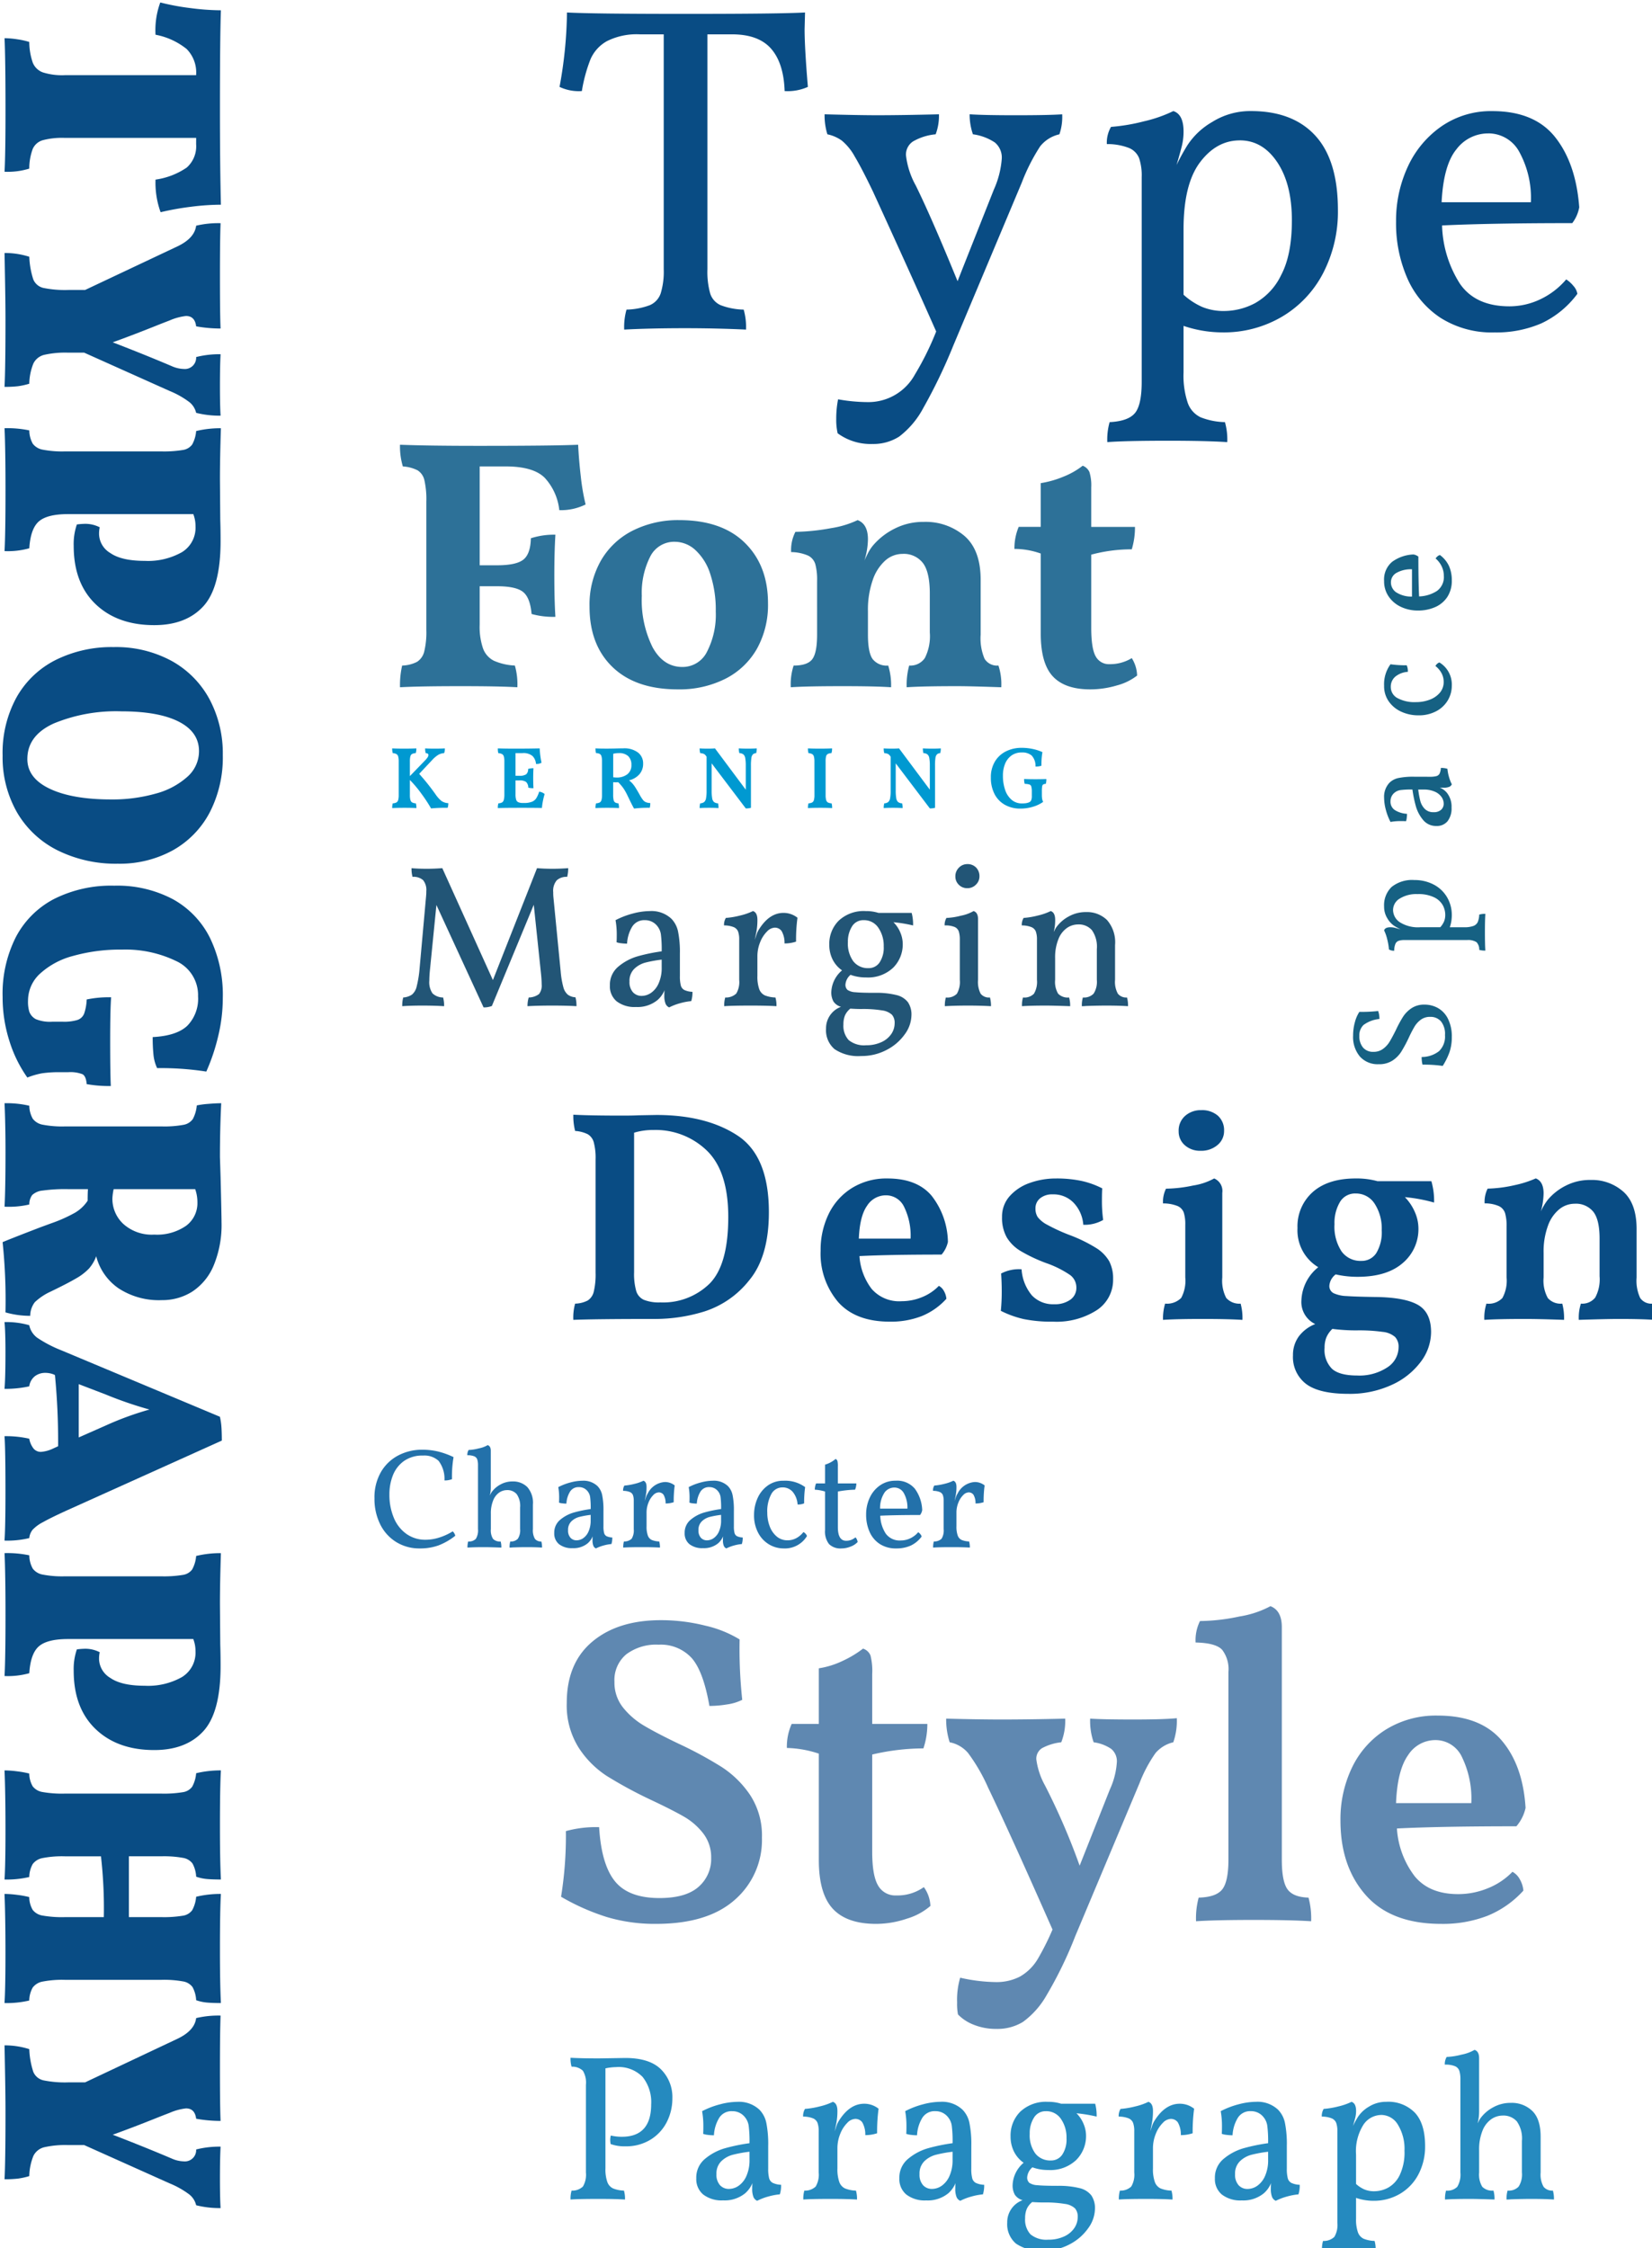 <svg xmlns="http://www.w3.org/2000/svg" xmlns:xlink="http://www.w3.org/1999/xlink" width="302" height="411" viewBox="0 0 302 411">
  <defs>
    <clipPath id="clip-Vollkorn2">
      <rect width="302" height="411"/>
    </clipPath>
  </defs>
  <g id="Vollkorn2" clip-path="url(#clip-Vollkorn2)">
    <g id="Group_72" data-name="Group 72" transform="translate(11427 3081)">
      <path id="Path_166" data-name="Path 166" d="M12.122,10.236q4.446,0,6.536,2.071a7.143,7.143,0,0,1,2.09,5.3,9.5,9.5,0,0,1-.988,4.275,8.06,8.06,0,0,1-2.945,3.249,8.513,8.513,0,0,1-4.693,1.254,7.325,7.325,0,0,1-2.66-.418,4.652,4.652,0,0,1-.076-.722A2.9,2.9,0,0,1,9.5,24.41a8.607,8.607,0,0,0,2.014.228q5.358,0,5.358-5.928a7.4,7.4,0,0,0-1.558-5,6.088,6.088,0,0,0-4.864-1.805,9.716,9.716,0,0,0-1.938.228V30.414A7,7,0,0,0,8.854,32.9,2.063,2.063,0,0,0,9.9,34.081a5.734,5.734,0,0,0,1.995.4,5.2,5.2,0,0,1,.19,1.634Q10.336,36,7.3,36q-3.686,0-5.168.114a5.2,5.2,0,0,1,.19-1.634,2.789,2.789,0,0,0,2.071-.741,4.234,4.234,0,0,0,.551-2.565V15.138a4.234,4.234,0,0,0-.551-2.565,2.789,2.789,0,0,0-2.071-.741,5.2,5.2,0,0,1-.19-1.634q1.976.114,5.168.114ZM38.266,30.452a6.794,6.794,0,0,0,.171,1.767,1.35,1.35,0,0,0,.665.855,3.962,3.962,0,0,0,1.52.342,5.409,5.409,0,0,1-.228,1.748,11.288,11.288,0,0,0-2.109.4,10.481,10.481,0,0,0-2.033.779,1.285,1.285,0,0,1-.684-.7A3.97,3.97,0,0,1,35.34,34.1a9.62,9.62,0,0,1,.038-.988,4.925,4.925,0,0,1-1.33,1.862,5.919,5.919,0,0,1-4.028,1.292A5.511,5.511,0,0,1,26.391,35.2a3.652,3.652,0,0,1-1.273-2.964,4.422,4.422,0,0,1,1.634-3.591A9.914,9.914,0,0,1,30.4,26.728a33.5,33.5,0,0,1,4.446-.912,22.457,22.457,0,0,0-.152-3.211,3.177,3.177,0,0,0-.646-1.5,2.88,2.88,0,0,0-2.356-1.14A2.638,2.638,0,0,0,29.2,21.37a6.781,6.781,0,0,0-.855,3,8.958,8.958,0,0,1-1.1-.076,3.537,3.537,0,0,1-.874-.19q.038-.38.038-1.292a15.256,15.256,0,0,0-.228-2.85A15.326,15.326,0,0,1,29.45,18.71a12.738,12.738,0,0,1,3.192-.456A5.445,5.445,0,0,1,36.67,19.7a4.843,4.843,0,0,1,1.254,2.413,19.691,19.691,0,0,1,.342,4.161Zm-3.42-3.078a23.454,23.454,0,0,0-3.04.551A4.769,4.769,0,0,0,29.7,29.1a3.132,3.132,0,0,0-.893,2.375,2.83,2.83,0,0,0,.646,2.014,2.151,2.151,0,0,0,1.634.684,3.145,3.145,0,0,0,1.767-.57,4.229,4.229,0,0,0,1.425-1.786,7.052,7.052,0,0,0,.57-3ZM55.822,18.6a4.18,4.18,0,0,1,2.622.912,30.812,30.812,0,0,0-.266,4.484,6.8,6.8,0,0,1-2.166.342A4.43,4.43,0,0,0,55.461,22a1.553,1.553,0,0,0-1.311-.627,2.156,2.156,0,0,0-1.444.741,5.821,5.821,0,0,0-1.273,1.995,6.957,6.957,0,0,0-.513,2.66v3.648a7,7,0,0,0,.342,2.489,2.063,2.063,0,0,0,1.045,1.178,5.734,5.734,0,0,0,2,.4,5.2,5.2,0,0,1,.19,1.634Q52.744,36,49.7,36q-3.534,0-5.016.114a5.2,5.2,0,0,1,.19-1.634,2.789,2.789,0,0,0,2.071-.741,4.234,4.234,0,0,0,.551-2.565V23.65a4.493,4.493,0,0,0-.209-1.539,1.507,1.507,0,0,0-.817-.836,4.848,4.848,0,0,0-1.824-.323,2.567,2.567,0,0,1,.342-1.406,15.374,15.374,0,0,0,2.7-.456,11.178,11.178,0,0,0,2.394-.836q.836.266.836,1.672a12.1,12.1,0,0,1-.228,2.413q-.228,1.121-.266,1.311l.3-.912a4.2,4.2,0,0,1,.494-1.064Q53.162,18.6,55.822,18.6Zm19.57,11.856a6.794,6.794,0,0,0,.171,1.767,1.35,1.35,0,0,0,.665.855,3.962,3.962,0,0,0,1.52.342,5.409,5.409,0,0,1-.228,1.748,11.288,11.288,0,0,0-2.109.4,10.481,10.481,0,0,0-2.033.779,1.285,1.285,0,0,1-.684-.7,3.97,3.97,0,0,1-.228-1.539,9.621,9.621,0,0,1,.038-.988,4.925,4.925,0,0,1-1.33,1.862,5.919,5.919,0,0,1-4.028,1.292A5.511,5.511,0,0,1,63.517,35.2a3.652,3.652,0,0,1-1.273-2.964,4.422,4.422,0,0,1,1.634-3.591,9.914,9.914,0,0,1,3.648-1.919,33.5,33.5,0,0,1,4.446-.912A22.457,22.457,0,0,0,71.82,22.6a3.177,3.177,0,0,0-.646-1.5,2.88,2.88,0,0,0-2.356-1.14,2.638,2.638,0,0,0-2.489,1.406,6.781,6.781,0,0,0-.855,3,8.958,8.958,0,0,1-1.1-.076,3.537,3.537,0,0,1-.874-.19q.038-.38.038-1.292a15.255,15.255,0,0,0-.228-2.85,15.326,15.326,0,0,1,3.268-1.254,12.738,12.738,0,0,1,3.192-.456A5.445,5.445,0,0,1,73.8,19.7a4.843,4.843,0,0,1,1.254,2.413,19.692,19.692,0,0,1,.342,4.161Zm-3.42-3.078a23.454,23.454,0,0,0-3.04.551A4.769,4.769,0,0,0,66.823,29.1a3.132,3.132,0,0,0-.893,2.375,2.83,2.83,0,0,0,.646,2.014,2.151,2.151,0,0,0,1.634.684,3.145,3.145,0,0,0,1.767-.57A4.229,4.229,0,0,0,71.4,31.82a7.052,7.052,0,0,0,.57-3Zm19.152,6.232a15.612,15.612,0,0,1,4.066.418,3.831,3.831,0,0,1,2.147,1.33A4.11,4.11,0,0,1,98,37.824a6.2,6.2,0,0,1-1.235,3.534,9.466,9.466,0,0,1-3.4,2.945,9.987,9.987,0,0,1-4.788,1.159,7.931,7.931,0,0,1-5.016-1.292,4.646,4.646,0,0,1-1.6-3.838,4.287,4.287,0,0,1,2.812-4.1,2.492,2.492,0,0,1-1.425-1.007,3.5,3.5,0,0,1-.4-1.805,5.622,5.622,0,0,1,2.014-4.028A5.468,5.468,0,0,1,83.2,27.355a6.082,6.082,0,0,1-.627-2.793A6.128,6.128,0,0,1,84.36,20.04a6.835,6.835,0,0,1,5.054-1.786,7.579,7.579,0,0,1,2.394.342H98.04a8.62,8.62,0,0,1,.266,2.356,27.292,27.292,0,0,0-3.686-.608,5.8,5.8,0,0,1,1.311,1.976,5.514,5.514,0,0,1,.437,2.014,6.17,6.17,0,0,1-1.824,4.579,6.872,6.872,0,0,1-5.054,1.805,8.344,8.344,0,0,1-2.926-.494,2.66,2.66,0,0,0-.95,1.786,1.3,1.3,0,0,0,.38,1.045,2.881,2.881,0,0,0,1.482.437Q88.578,33.606,91.124,33.606Zm-2.09-13.642a2.454,2.454,0,0,0-2.2,1.2,5.314,5.314,0,0,0-.76,2.907A5.654,5.654,0,0,0,87.1,27.7a3.457,3.457,0,0,0,2.85,1.273,2.443,2.443,0,0,0,2.071-1.064,5.01,5.01,0,0,0,.779-3,5.937,5.937,0,0,0-1.007-3.515A3.2,3.2,0,0,0,89.034,19.964Zm.456,23.484a6.686,6.686,0,0,0,2.831-.57,4.467,4.467,0,0,0,1.881-1.52,3.579,3.579,0,0,0,.646-2.052,2.285,2.285,0,0,0-.494-1.577,3.336,3.336,0,0,0-1.843-.817,21.8,21.8,0,0,0-3.933-.266q-.912,0-2.052-.076a3.463,3.463,0,0,0-1.007,1.292,4.35,4.35,0,0,0-.285,1.672,3.958,3.958,0,0,0,.988,2.945A4.56,4.56,0,0,0,89.49,43.448ZM113.506,18.6a4.18,4.18,0,0,1,2.622.912,30.811,30.811,0,0,0-.266,4.484,6.8,6.8,0,0,1-2.166.342A4.43,4.43,0,0,0,113.145,22a1.553,1.553,0,0,0-1.311-.627,2.156,2.156,0,0,0-1.444.741,5.822,5.822,0,0,0-1.273,1.995,6.957,6.957,0,0,0-.513,2.66v3.648a7,7,0,0,0,.342,2.489,2.063,2.063,0,0,0,1.045,1.178,5.734,5.734,0,0,0,1.995.4,5.2,5.2,0,0,1,.19,1.634Q110.428,36,107.388,36q-3.534,0-5.016.114a5.2,5.2,0,0,1,.19-1.634,2.789,2.789,0,0,0,2.071-.741,4.234,4.234,0,0,0,.551-2.565V23.65a4.493,4.493,0,0,0-.209-1.539,1.507,1.507,0,0,0-.817-.836,4.848,4.848,0,0,0-1.824-.323,2.567,2.567,0,0,1,.342-1.406,15.374,15.374,0,0,0,2.7-.456,11.178,11.178,0,0,0,2.394-.836q.836.266.836,1.672a12.1,12.1,0,0,1-.228,2.413q-.228,1.121-.266,1.311l.3-.912a4.2,4.2,0,0,1,.494-1.064Q110.846,18.6,113.506,18.6Zm19.57,11.856a6.8,6.8,0,0,0,.171,1.767,1.35,1.35,0,0,0,.665.855,3.962,3.962,0,0,0,1.52.342,5.409,5.409,0,0,1-.228,1.748,11.287,11.287,0,0,0-2.109.4,10.481,10.481,0,0,0-2.033.779,1.285,1.285,0,0,1-.684-.7,3.97,3.97,0,0,1-.228-1.539,9.616,9.616,0,0,1,.038-.988,4.925,4.925,0,0,1-1.33,1.862,5.919,5.919,0,0,1-4.028,1.292A5.511,5.511,0,0,1,121.2,35.2a3.652,3.652,0,0,1-1.273-2.964,4.422,4.422,0,0,1,1.634-3.591,9.914,9.914,0,0,1,3.648-1.919,33.5,33.5,0,0,1,4.446-.912A22.456,22.456,0,0,0,129.5,22.6a3.177,3.177,0,0,0-.646-1.5,2.88,2.88,0,0,0-2.356-1.14,2.638,2.638,0,0,0-2.489,1.406,6.781,6.781,0,0,0-.855,3,8.958,8.958,0,0,1-1.1-.076,3.537,3.537,0,0,1-.874-.19q.038-.38.038-1.292a15.255,15.255,0,0,0-.228-2.85,15.326,15.326,0,0,1,3.268-1.254,12.738,12.738,0,0,1,3.192-.456A5.445,5.445,0,0,1,131.48,19.7a4.843,4.843,0,0,1,1.254,2.413,19.69,19.69,0,0,1,.342,4.161Zm-3.42-3.078a23.454,23.454,0,0,0-3.04.551,4.769,4.769,0,0,0-2.109,1.178,3.132,3.132,0,0,0-.893,2.375,2.83,2.83,0,0,0,.646,2.014,2.151,2.151,0,0,0,1.634.684,3.145,3.145,0,0,0,1.767-.57,4.229,4.229,0,0,0,1.425-1.786,7.052,7.052,0,0,0,.57-3Zm19.228,8.968a9.931,9.931,0,0,1-3.154-.532v3.8a7,7,0,0,0,.342,2.489,2.063,2.063,0,0,0,1.045,1.178,5.734,5.734,0,0,0,2,.4,5.2,5.2,0,0,1,.19,1.634q-1.748-.114-4.788-.114-3.534,0-5.016.114a5.2,5.2,0,0,1,.19-1.634,2.789,2.789,0,0,0,2.071-.741,4.234,4.234,0,0,0,.551-2.565V23.65a4.493,4.493,0,0,0-.209-1.539,1.507,1.507,0,0,0-.817-.836,4.848,4.848,0,0,0-1.824-.323,2.567,2.567,0,0,1,.342-1.406,15.375,15.375,0,0,0,2.7-.456,11.179,11.179,0,0,0,2.394-.836q.836.266.836,1.672a4.924,4.924,0,0,1-.133,1.159q-.133.551-.437,1.577a17.629,17.629,0,0,1,.874-1.6,5.979,5.979,0,0,1,2.033-1.919,5.854,5.854,0,0,1,3.173-.893,6.774,6.774,0,0,1,5.263,2.014q1.843,2.014,1.843,6.08a10.927,10.927,0,0,1-1.178,5.092,8.875,8.875,0,0,1-3.344,3.591A9.351,9.351,0,0,1,148.884,36.342Zm1.444-15.694a3.975,3.975,0,0,0-3.249,1.786,9.065,9.065,0,0,0-1.349,5.472v5.358a5.689,5.689,0,0,0,1.5.988,4.558,4.558,0,0,0,1.843.342,5.434,5.434,0,0,0,2.508-.646,5.188,5.188,0,0,0,2.128-2.3,9.609,9.609,0,0,0,.874-4.465,8.4,8.4,0,0,0-1.2-4.75A3.57,3.57,0,0,0,150.328,20.648ZM181.716,34.48a5.425,5.425,0,0,1,.19,1.634Q180.272,36,177.764,36q-1.558,0-3.762.076a5.746,5.746,0,0,1-.76.038,5.2,5.2,0,0,1,.19-1.634,2.5,2.5,0,0,0,2.014-.722,4.107,4.107,0,0,0,.608-2.584V25.4a5.418,5.418,0,0,0-.931-3.572,3.276,3.276,0,0,0-2.6-1.064,3.7,3.7,0,0,0-2.052.646,4.58,4.58,0,0,0-1.615,2.09,9.088,9.088,0,0,0-.627,3.61v4.066a4.309,4.309,0,0,0,.57,2.6,2.522,2.522,0,0,0,2.052.7,5.425,5.425,0,0,1,.19,1.634Q167.846,36,166.516,36q-2.85,0-4.522.114a5.2,5.2,0,0,1,.19-1.634,2.522,2.522,0,0,0,2.052-.7,4.309,4.309,0,0,0,.57-2.6V14.15a5.1,5.1,0,0,0-.19-1.558,1.429,1.429,0,0,0-.8-.855,4.608,4.608,0,0,0-1.862-.285,2.567,2.567,0,0,1,.342-1.406,12.538,12.538,0,0,0,2.7-.418,7.592,7.592,0,0,0,2.394-.874q.836.266.836,1.52v9.652a8.92,8.92,0,0,1-.266,2.242,3.381,3.381,0,0,0,.209-.4,3.359,3.359,0,0,1,.361-.589,6.836,6.836,0,0,1,2.223-1.9,6.506,6.506,0,0,1,3.287-.836,5.372,5.372,0,0,1,3.914,1.482q1.52,1.482,1.52,4.712v6.536a4.554,4.554,0,0,0,.532,2.6A2.006,2.006,0,0,0,181.716,34.48Z" transform="translate(-11324.832 -2715.012)" fill="#258abf"/>
      <path id="Path_167" data-name="Path 167" d="M9.178.234A8.01,8.01,0,0,1,4.9-.923,7.881,7.881,0,0,1,1.963-4.16,10.391,10.391,0,0,1,.91-8.918,9.239,9.239,0,0,1,2.119-13.78a7.861,7.861,0,0,1,3.2-3.016A9.283,9.283,0,0,1,9.594-17.81a12.556,12.556,0,0,1,2.938.325,14.662,14.662,0,0,1,2.834,1.027,21.016,21.016,0,0,0-.286,4.03,3.637,3.637,0,0,1-1.378.234,5.412,5.412,0,0,0-1.066-3.575A3.812,3.812,0,0,0,9.8-16.744a5.831,5.831,0,0,0-3.484.988,5.8,5.8,0,0,0-2.028,2.6A9.37,9.37,0,0,0,3.64-9.62a10.8,10.8,0,0,0,.793,4.225,6.775,6.775,0,0,0,2.3,2.964A5.917,5.917,0,0,0,10.27-1.352a8.256,8.256,0,0,0,2.522-.416A10.6,10.6,0,0,0,15.21-2.886a1.4,1.4,0,0,1,.3.377,1.245,1.245,0,0,1,.169.429A11.69,11.69,0,0,1,12.6-.312,9.93,9.93,0,0,1,9.178.234ZM31.408-1.04a3.712,3.712,0,0,1,.13,1.118Q30.42,0,28.7,0,27.638,0,26.13.052a3.931,3.931,0,0,1-.52.026,3.56,3.56,0,0,1,.13-1.118,1.71,1.71,0,0,0,1.378-.494A2.81,2.81,0,0,0,27.534-3.3V-7.254A3.707,3.707,0,0,0,26.9-9.7a2.241,2.241,0,0,0-1.781-.728,2.53,2.53,0,0,0-1.4.442,3.133,3.133,0,0,0-1.105,1.43,6.218,6.218,0,0,0-.429,2.47V-3.3a2.948,2.948,0,0,0,.39,1.781,1.725,1.725,0,0,0,1.4.481A3.712,3.712,0,0,1,24.1.078Q21.918,0,21.008,0q-1.95,0-3.094.078a3.56,3.56,0,0,1,.13-1.118,1.725,1.725,0,0,0,1.4-.481,2.948,2.948,0,0,0,.39-1.781V-14.95a3.489,3.489,0,0,0-.13-1.066.978.978,0,0,0-.546-.585,3.153,3.153,0,0,0-1.274-.2,1.757,1.757,0,0,1,.234-.962,8.579,8.579,0,0,0,1.846-.286,5.194,5.194,0,0,0,1.638-.6q.572.182.572,1.04V-11A6.1,6.1,0,0,1,22-9.464a2.315,2.315,0,0,0,.143-.273,2.3,2.3,0,0,1,.247-.4,4.677,4.677,0,0,1,1.521-1.3,4.452,4.452,0,0,1,2.249-.572A3.675,3.675,0,0,1,28.834-11a4.341,4.341,0,0,1,1.04,3.224V-3.3a3.116,3.116,0,0,0,.364,1.781A1.373,1.373,0,0,0,31.408-1.04ZM42.77-3.8a4.649,4.649,0,0,0,.117,1.209A.924.924,0,0,0,43.342-2a2.711,2.711,0,0,0,1.04.234,3.7,3.7,0,0,1-.156,1.2A7.723,7.723,0,0,0,42.783-.3a7.171,7.171,0,0,0-1.391.533.879.879,0,0,1-.468-.481A2.717,2.717,0,0,1,40.768-1.3a6.582,6.582,0,0,1,.026-.676A3.37,3.37,0,0,1,39.884-.7a4.05,4.05,0,0,1-2.756.884,3.771,3.771,0,0,1-2.483-.728,2.5,2.5,0,0,1-.871-2.028,3.025,3.025,0,0,1,1.118-2.457,6.783,6.783,0,0,1,2.5-1.313,22.918,22.918,0,0,1,3.042-.624,15.365,15.365,0,0,0-.1-2.2,2.174,2.174,0,0,0-.442-1.027,1.971,1.971,0,0,0-1.612-.78,1.805,1.805,0,0,0-1.7.962,4.64,4.64,0,0,0-.585,2.054,6.129,6.129,0,0,1-.754-.052,2.42,2.42,0,0,1-.6-.13q.026-.26.026-.884a10.438,10.438,0,0,0-.156-1.95,10.486,10.486,0,0,1,2.236-.858,8.716,8.716,0,0,1,2.184-.312,3.725,3.725,0,0,1,2.756.988A3.314,3.314,0,0,1,42.536-9.5a13.473,13.473,0,0,1,.234,2.847ZM40.43-5.9a16.047,16.047,0,0,0-2.08.377,3.263,3.263,0,0,0-1.443.806A2.143,2.143,0,0,0,36.3-3.094a1.936,1.936,0,0,0,.442,1.378,1.472,1.472,0,0,0,1.118.468,2.152,2.152,0,0,0,1.209-.39A2.894,2.894,0,0,0,40.04-2.86a4.825,4.825,0,0,0,.39-2.054ZM54-11.908a2.86,2.86,0,0,1,1.794.624,21.081,21.081,0,0,0-.182,3.068,4.656,4.656,0,0,1-1.482.234,3.031,3.031,0,0,0-.377-1.6,1.063,1.063,0,0,0-.9-.429,1.475,1.475,0,0,0-.988.507A3.983,3.983,0,0,0,51-8.138a4.76,4.76,0,0,0-.351,1.82v2.5a4.793,4.793,0,0,0,.234,1.7,1.412,1.412,0,0,0,.715.806,3.923,3.923,0,0,0,1.365.273,3.56,3.56,0,0,1,.13,1.118Q51.9,0,49.816,0,47.4,0,46.384.078a3.56,3.56,0,0,1,.13-1.118,1.908,1.908,0,0,0,1.417-.507A2.9,2.9,0,0,0,48.308-3.3V-8.45A3.074,3.074,0,0,0,48.165-9.5a1.031,1.031,0,0,0-.559-.572,3.317,3.317,0,0,0-1.248-.221,1.757,1.757,0,0,1,.234-.962,10.519,10.519,0,0,0,1.846-.312,7.648,7.648,0,0,0,1.638-.572q.572.182.572,1.144a8.281,8.281,0,0,1-.156,1.651q-.156.767-.182.9l.208-.624a2.876,2.876,0,0,1,.338-.728A3.761,3.761,0,0,1,54-11.908ZM66.612-3.8a4.649,4.649,0,0,0,.117,1.209A.924.924,0,0,0,67.184-2a2.711,2.711,0,0,0,1.04.234,3.7,3.7,0,0,1-.156,1.2A7.723,7.723,0,0,0,66.625-.3a7.171,7.171,0,0,0-1.391.533.879.879,0,0,1-.468-.481A2.717,2.717,0,0,1,64.61-1.3a6.582,6.582,0,0,1,.026-.676A3.37,3.37,0,0,1,63.726-.7,4.05,4.05,0,0,1,60.97.182a3.771,3.771,0,0,1-2.483-.728,2.5,2.5,0,0,1-.871-2.028,3.025,3.025,0,0,1,1.118-2.457,6.783,6.783,0,0,1,2.5-1.313,22.918,22.918,0,0,1,3.042-.624,15.364,15.364,0,0,0-.1-2.2,2.174,2.174,0,0,0-.442-1.027,1.971,1.971,0,0,0-1.612-.78,1.805,1.805,0,0,0-1.7.962,4.64,4.64,0,0,0-.585,2.054,6.129,6.129,0,0,1-.754-.052,2.42,2.42,0,0,1-.6-.13q.026-.26.026-.884a10.438,10.438,0,0,0-.156-1.95,10.486,10.486,0,0,1,2.236-.858,8.716,8.716,0,0,1,2.184-.312,3.725,3.725,0,0,1,2.756.988A3.314,3.314,0,0,1,66.378-9.5a13.473,13.473,0,0,1,.234,2.847ZM64.272-5.9a16.047,16.047,0,0,0-2.08.377,3.263,3.263,0,0,0-1.443.806,2.143,2.143,0,0,0-.611,1.625,1.936,1.936,0,0,0,.442,1.378,1.472,1.472,0,0,0,1.118.468,2.152,2.152,0,0,0,1.209-.39,2.894,2.894,0,0,0,.975-1.222,4.825,4.825,0,0,0,.39-2.054ZM75.712.234a5.208,5.208,0,0,1-2.613-.7,5.334,5.334,0,0,1-2.015-2.093A6.73,6.73,0,0,1,70.3-5.9a7.391,7.391,0,0,1,.637-3.042A5.619,5.619,0,0,1,72.8-11.258a4.835,4.835,0,0,1,2.912-.884,6.156,6.156,0,0,1,3.926,1.17,19.867,19.867,0,0,0-.182,2.964,2.641,2.641,0,0,1-1.2.208,4.007,4.007,0,0,0-.884-2.3A2.391,2.391,0,0,0,75.5-10.92a2.288,2.288,0,0,0-2.041,1.209,6.566,6.566,0,0,0-.741,3.419,6.9,6.9,0,0,0,.442,2.483A4.454,4.454,0,0,0,74.438-1.95a3,3,0,0,0,2,.7,3.329,3.329,0,0,0,1.573-.39,4.1,4.1,0,0,0,1.313-1.118,1.381,1.381,0,0,1,.39.3,1.166,1.166,0,0,1,.26.429A4.716,4.716,0,0,1,75.712.234Zm10.582,0a2.966,2.966,0,0,1-2.288-.793,3.721,3.721,0,0,1-.728-2.561v-7.046a7.7,7.7,0,0,0-1.872-.338,2.874,2.874,0,0,1,.234-1.144h1.638V-15.08A5.239,5.239,0,0,0,85.2-16.12a.633.633,0,0,1,.338.351,3.863,3.863,0,0,1,.078,1v3.12H89a3.137,3.137,0,0,1-.234,1.144,19.366,19.366,0,0,0-3.146.338v6.5q0,2.5,1.508,2.5a2.544,2.544,0,0,0,.923-.156,3.021,3.021,0,0,0,.793-.468,1.553,1.553,0,0,1,.39.858A3.378,3.378,0,0,1,87.945-.1,4.428,4.428,0,0,1,86.294.234ZM100.308-2.73a1.722,1.722,0,0,1,.4.364.884.884,0,0,1,.221.442A5.3,5.3,0,0,1,98.917-.273,6.332,6.332,0,0,1,96.3.234a5.36,5.36,0,0,1-3.029-.819,5.08,5.08,0,0,1-1.859-2.223,7.665,7.665,0,0,1-.624-3.146,7.154,7.154,0,0,1,.663-3.094A5.565,5.565,0,0,1,93.34-11.3a4.86,4.86,0,0,1,2.834-.845A4.209,4.209,0,0,1,99.7-10.673a7.026,7.026,0,0,1,1.339,3.913,2.06,2.06,0,0,1-.39.884q-4.576,0-7.28.13a6.376,6.376,0,0,0,1,3.263,3.127,3.127,0,0,0,2.769,1.261,4,4,0,0,0,1.716-.39A4.317,4.317,0,0,0,100.308-2.73ZM95.94-10.894a2.215,2.215,0,0,0-1.768.884,5.119,5.119,0,0,0-.832,2.964h4.992a5.36,5.36,0,0,0-.637-2.8A1.963,1.963,0,0,0,95.94-10.894Zm14.716-1.014a2.86,2.86,0,0,1,1.794.624,21.082,21.082,0,0,0-.182,3.068,4.656,4.656,0,0,1-1.482.234,3.031,3.031,0,0,0-.377-1.6,1.063,1.063,0,0,0-.9-.429,1.475,1.475,0,0,0-.988.507,3.983,3.983,0,0,0-.871,1.365,4.76,4.76,0,0,0-.351,1.82v2.5a4.793,4.793,0,0,0,.234,1.7,1.412,1.412,0,0,0,.715.806,3.923,3.923,0,0,0,1.365.273,3.56,3.56,0,0,1,.13,1.118Q108.55,0,106.47,0q-2.418,0-3.432.078a3.56,3.56,0,0,1,.13-1.118,1.908,1.908,0,0,0,1.417-.507,2.9,2.9,0,0,0,.377-1.755V-8.45a3.074,3.074,0,0,0-.143-1.053,1.031,1.031,0,0,0-.559-.572,3.317,3.317,0,0,0-1.248-.221,1.757,1.757,0,0,1,.234-.962,10.519,10.519,0,0,0,1.846-.312,7.648,7.648,0,0,0,1.638-.572q.572.182.572,1.144a8.281,8.281,0,0,1-.156,1.651q-.156.767-.182.9l.208-.624a2.876,2.876,0,0,1,.338-.728A3.761,3.761,0,0,1,110.656-11.908Z" transform="translate(-11359.452 -2798.163)" fill="#2371aa"/>
      <path id="Path_168" data-name="Path 168" d="M21.76.72A30.707,30.707,0,0,1,12.8-.52,40.776,40.776,0,0,1,4.4-4.24a69.935,69.935,0,0,0,.88-12,20.555,20.555,0,0,1,6.08-.72q.4,6.8,2.88,9.88T22.4-4q4.8,0,7.12-2.04a6.749,6.749,0,0,0,2.32-5.32A7.091,7.091,0,0,0,30.4-15.8a12,12,0,0,0-3.6-3.12Q24.64-20.16,20.72-22a79.078,79.078,0,0,1-7.96-4.32,17.448,17.448,0,0,1-5.16-5.2,14.529,14.529,0,0,1-2.16-8.16q0-7.28,4.68-11.2T22.64-54.8a33.036,33.036,0,0,1,8.12,1,20.877,20.877,0,0,1,6.28,2.52,86.98,86.98,0,0,0,.48,11.04,8.906,8.906,0,0,1-2.76.84,20.212,20.212,0,0,1-3.24.28q-1.12-6.4-3.28-8.8a7.659,7.659,0,0,0-6-2.4,9.109,9.109,0,0,0-5.92,1.76,6.128,6.128,0,0,0-2.16,5.04,7.285,7.285,0,0,0,1.56,4.68,14.044,14.044,0,0,0,3.84,3.32q2.28,1.36,6.28,3.28a71.964,71.964,0,0,1,7.92,4.28,18.263,18.263,0,0,1,5.2,5.12,13.5,13.5,0,0,1,2.16,7.8A14.486,14.486,0,0,1,36.16-3.68Q31.2.72,21.76.72ZM62,.72q-5.36,0-7.92-2.76t-2.56-8.92V-30.4a19.826,19.826,0,0,0-5.84-1.04,10.117,10.117,0,0,1,.88-4.4h4.96V-46a15.514,15.514,0,0,0,4.36-1.36A19.323,19.323,0,0,0,59.6-49.6a2.184,2.184,0,0,1,1.36,1.24,11.485,11.485,0,0,1,.32,3.4v9.12H71.36a14.074,14.074,0,0,1-.72,4.48,41.3,41.3,0,0,0-9.36,1.12v17.76q0,4.4,1.08,6.2a3.605,3.605,0,0,0,3.32,1.8A8.308,8.308,0,0,0,70.72-6a6.33,6.33,0,0,1,1.2,3.44A11.629,11.629,0,0,1,67.64-.24,17.528,17.528,0,0,1,62,.72Zm47.04-37.36q5.52,0,7.92-.24a11.793,11.793,0,0,1-.64,4.4,6.137,6.137,0,0,0-3.24,1.96,25.282,25.282,0,0,0-2.92,5.48L98.4,2.96a73.574,73.574,0,0,1-5.24,10.8,15.485,15.485,0,0,1-4.32,4.88A8.918,8.918,0,0,1,84,19.92a10.81,10.81,0,0,1-4.16-.76,8.061,8.061,0,0,1-2.88-1.88,10.058,10.058,0,0,1-.16-2.16,14.435,14.435,0,0,1,.56-4.56,30.98,30.98,0,0,0,6.48.8,9.326,9.326,0,0,0,4.44-1A8.975,8.975,0,0,0,91.6,7.04a47.4,47.4,0,0,0,2.64-5.28q-7.76-17.6-11.76-25.92a32.5,32.5,0,0,0-3.68-6.36,5.878,5.878,0,0,0-3.36-1.96,13.619,13.619,0,0,1-.64-4.32q6.08.16,10.08.16,5.12,0,11.68-.16a10.7,10.7,0,0,1-.72,4.32,9.611,9.611,0,0,0-3.52,1.08,2.275,2.275,0,0,0-1.04,2.04,13.437,13.437,0,0,0,1.6,4.8A122,122,0,0,1,99.2-9.92l5.52-13.92A14.058,14.058,0,0,0,106-28.8a2.931,2.931,0,0,0-1.04-2.48,7.571,7.571,0,0,0-3.2-1.2,11.9,11.9,0,0,1-.64-4.32Q103.6-36.64,109.04-36.64ZM120.48.24a14.561,14.561,0,0,1,.48-4.32q3.2-.08,4.32-1.52t1.12-5.44V-45.36a5.8,5.8,0,0,0-1.16-4.04q-1.16-1.24-4.84-1.32a7.823,7.823,0,0,1,.8-3.92,35.957,35.957,0,0,0,7.24-.84,17.853,17.853,0,0,0,5.64-1.88q2.08.8,2.08,3.84v42.48q0,4,1.04,5.44t3.84,1.52a14.561,14.561,0,0,1,.48,4.32Q137.84,0,131.04,0,124.08,0,120.48.24ZM178.32-8.8a3.287,3.287,0,0,1,1.36,1.4,4.919,4.919,0,0,1,.64,2.04,18.031,18.031,0,0,1-6.56,4.6A22.6,22.6,0,0,1,165.28.72q-9.12,0-13.76-5.24t-4.64-13.64a21.776,21.776,0,0,1,2.16-9.8,16.645,16.645,0,0,1,6.2-6.88,17.39,17.39,0,0,1,9.4-2.52q7.84,0,11.72,4.56t4.36,12.32a7.694,7.694,0,0,1-1.68,3.36q-13.84,0-21.84.4A16.064,16.064,0,0,0,160.44-8q2.68,3.28,7.96,3.28a14.24,14.24,0,0,0,5.44-1.08A12.855,12.855,0,0,0,178.32-8.8ZM164.24-32.88a5.912,5.912,0,0,0-5,2.76q-1.96,2.76-2.2,8.76H170.8a17.4,17.4,0,0,0-1.72-8.44A5.324,5.324,0,0,0,164.24-32.88Z" transform="translate(-11328.832 -2730.012)" fill="#5f88b1"/>
      <path id="Path_191" data-name="Path 191" d="M17.29-40.17V-22.1h3.185q3.51,0,4.81-1.04t1.365-3.9a13.8,13.8,0,0,1,4.485-.65q-.195,3.185-.195,7.345,0,4.615.195,7.67a14.734,14.734,0,0,1-4.355-.52q-.26-2.99-1.56-4.03t-4.745-1.04H17.29v7.02a12.223,12.223,0,0,0,.617,4.355A4.065,4.065,0,0,0,19.89-4.648a10.653,10.653,0,0,0,3.835.878A12.465,12.465,0,0,1,24.18.2Q20.865,0,13.845,0,6.305,0,2.73.2A15.772,15.772,0,0,1,3.12-3.77a6.24,6.24,0,0,0,2.73-.682,3.089,3.089,0,0,0,1.3-1.853,14.863,14.863,0,0,0,.39-3.965V-33.735a15.741,15.741,0,0,0-.358-3.932,2.861,2.861,0,0,0-1.235-1.787,6.926,6.926,0,0,0-2.7-.715,12.745,12.745,0,0,1-.52-3.965q5.135.2,14.43.2,13.65,0,18.135-.2.13,2.73.487,5.818a38.854,38.854,0,0,0,.878,5.1,10.123,10.123,0,0,1-4.81,1.04,10.3,10.3,0,0,0-2.665-5.915q-2.08-2.08-7.15-2.08ZM53.495.585q-7.67,0-11.9-4.062T37.375-14.56a16.308,16.308,0,0,1,2.112-8.45,13.951,13.951,0,0,1,5.85-5.46,18.429,18.429,0,0,1,8.417-1.885q7.8,0,12.025,4.16T70-15.145A16.477,16.477,0,0,1,67.99-6.858a13.8,13.8,0,0,1-5.753,5.493A18.645,18.645,0,0,1,53.495.585ZM54.34-3.51a4.965,4.965,0,0,0,4.518-2.8A14.769,14.769,0,0,0,60.45-13.65a20.893,20.893,0,0,0-1.007-6.858,10.033,10.033,0,0,0-2.73-4.387,5.594,5.594,0,0,0-3.738-1.5,4.89,4.89,0,0,0-4.518,2.73,14.586,14.586,0,0,0-1.527,7.15,19.393,19.393,0,0,0,1.982,9.425Q50.895-3.51,54.34-3.51Zm57.785-.26A11,11,0,0,1,112.645.2q-5.655-.2-8.06-.2-6.3,0-9.23.2A13.22,13.22,0,0,1,95.81-3.77a3.191,3.191,0,0,0,2.86-1.365,8.851,8.851,0,0,0,.91-4.68V-16.9q0-3.965-1.268-5.623a4.414,4.414,0,0,0-3.738-1.657,4.747,4.747,0,0,0-3.12,1.2A8.325,8.325,0,0,0,89.147-19.4a16.428,16.428,0,0,0-.877,5.688v4.29q0,3.25.845,4.453a3.25,3.25,0,0,0,2.86,1.2A12.013,12.013,0,0,1,92.5.2Q89.7,0,83.655,0q-6.565,0-9.49.2a11,11,0,0,1,.52-3.965q2.535,0,3.412-1.17t.877-4.485V-19.24A10.869,10.869,0,0,0,78.65-22.3a2.581,2.581,0,0,0-1.3-1.56,8.038,8.038,0,0,0-3.12-.65,7.254,7.254,0,0,1,.78-3.7,39.228,39.228,0,0,0,6.565-.683,17.486,17.486,0,0,0,4.81-1.462q1.885.715,1.885,3.51a13.566,13.566,0,0,1-.65,3.9q.13-.325.618-1.3A7.633,7.633,0,0,1,89.44-26a12.509,12.509,0,0,1,3.835-2.86,11.464,11.464,0,0,1,5.2-1.17,10.945,10.945,0,0,1,7.442,2.567q2.958,2.568,2.958,8.028v10.01a9.589,9.589,0,0,0,.715,4.42A2.679,2.679,0,0,0,112.125-3.77ZM128.895.585q-4.615,0-6.825-2.373T119.86-9.62V-24.245a14.254,14.254,0,0,0-4.81-.845,10.128,10.128,0,0,1,.78-4.03h4.03v-7.995a18.274,18.274,0,0,0,4.192-1.2A14.117,14.117,0,0,0,127.53-40.3a2.193,2.193,0,0,1,1.235,1.17,8.189,8.189,0,0,1,.325,2.8v7.215h7.995a13.754,13.754,0,0,1-.585,4.1,28.186,28.186,0,0,0-7.41.975v13.325q0,3.835.813,5.265a2.741,2.741,0,0,0,2.568,1.43,7.615,7.615,0,0,0,4.03-1.105,6.293,6.293,0,0,1,.975,3.185A10.182,10.182,0,0,1,133.77-.13,17.022,17.022,0,0,1,128.895.585Z" transform="translate(-11356.603 -2955.561)" fill="#2d7198"/>
      <path id="Path_180" data-name="Path 180" d="M5.278,18.044a8.444,8.444,0,0,1-2.7-.4A12.494,12.494,0,0,1,0,16.38a23.969,23.969,0,0,0,.234-3.692,5.6,5.6,0,0,1,1.4-.156A5.108,5.108,0,0,0,2.691,15.7,3.706,3.706,0,0,0,5.642,16.8a3.646,3.646,0,0,0,2.509-.741,2.519,2.519,0,0,0,.819-1.963,2.8,2.8,0,0,0-.52-1.716,4.4,4.4,0,0,0-1.274-1.157A22.535,22.535,0,0,0,5.07,10.14a24.893,24.893,0,0,1-2.5-1.352,5.406,5.406,0,0,1-1.6-1.6A4.451,4.451,0,0,1,.312,4.68a4.356,4.356,0,0,1,1.4-3.432A5.546,5.546,0,0,1,5.538,0,9.09,9.09,0,0,1,7.982.325a6.467,6.467,0,0,1,1.9.819,27.272,27.272,0,0,0,.156,3.432A3.879,3.879,0,0,1,8.58,4.81a5.748,5.748,0,0,0-1.092-2.9,2.6,2.6,0,0,0-1.976-.767,3.187,3.187,0,0,0-2.158.676,2.377,2.377,0,0,0-.78,1.9A2.868,2.868,0,0,0,3.107,5.46a4.5,4.5,0,0,0,1.3,1.2q.767.468,2.119,1.144A21.94,21.94,0,0,1,8.983,9.126a5.5,5.5,0,0,1,1.573,1.56,4.129,4.129,0,0,1,.65,2.366,4.973,4.973,0,0,1-.637,2.483,4.6,4.6,0,0,1-1.976,1.82A7.193,7.193,0,0,1,5.278,18.044Zm22.23,0a6.8,6.8,0,0,1-2.158-.364v2.6a4.793,4.793,0,0,0,.234,1.7,1.412,1.412,0,0,0,.715.806,3.923,3.923,0,0,0,1.365.273,3.56,3.56,0,0,1,.13,1.118q-1.2-.078-3.276-.078-2.418,0-3.432.078a3.56,3.56,0,0,1,.13-1.118,1.908,1.908,0,0,0,1.417-.507A2.9,2.9,0,0,0,23.01,20.8V9.36a3.074,3.074,0,0,0-.143-1.053,1.031,1.031,0,0,0-.559-.572,3.317,3.317,0,0,0-1.248-.221,1.757,1.757,0,0,1,.234-.962A10.519,10.519,0,0,0,23.14,6.24a7.648,7.648,0,0,0,1.638-.572q.572.182.572,1.144a3.369,3.369,0,0,1-.091.793q-.091.377-.3,1.079a12.059,12.059,0,0,1,.6-1.092,4.091,4.091,0,0,1,1.391-1.313,4.005,4.005,0,0,1,2.171-.611,4.635,4.635,0,0,1,3.6,1.378,5.986,5.986,0,0,1,1.261,4.16,7.476,7.476,0,0,1-.806,3.484,6.072,6.072,0,0,1-2.288,2.457A6.4,6.4,0,0,1,27.508,18.044ZM28.5,7.306a2.72,2.72,0,0,0-2.223,1.222,6.2,6.2,0,0,0-.923,3.744v3.666a3.893,3.893,0,0,0,1.027.676,3.119,3.119,0,0,0,1.261.234,3.718,3.718,0,0,0,1.716-.442,3.549,3.549,0,0,0,1.456-1.573,6.575,6.575,0,0,0,.6-3.055,5.75,5.75,0,0,0-.819-3.25A2.442,2.442,0,0,0,28.5,7.306Zm24.362,6.708a4.649,4.649,0,0,0,.117,1.209.924.924,0,0,0,.455.585,2.711,2.711,0,0,0,1.04.234,3.7,3.7,0,0,1-.156,1.2,7.723,7.723,0,0,0-1.443.273,7.171,7.171,0,0,0-1.391.533.879.879,0,0,1-.468-.481,2.717,2.717,0,0,1-.156-1.053,6.582,6.582,0,0,1,.026-.676,3.37,3.37,0,0,1-.91,1.274,4.05,4.05,0,0,1-2.756.884,3.771,3.771,0,0,1-2.483-.728,2.5,2.5,0,0,1-.871-2.028,3.025,3.025,0,0,1,1.118-2.457,6.783,6.783,0,0,1,2.5-1.313,22.918,22.918,0,0,1,3.042-.624,15.365,15.365,0,0,0-.1-2.2,2.174,2.174,0,0,0-.442-1.027,1.971,1.971,0,0,0-1.612-.78,1.805,1.805,0,0,0-1.7.962,4.64,4.64,0,0,0-.585,2.054,6.129,6.129,0,0,1-.754-.052,2.42,2.42,0,0,1-.6-.13q.026-.26.026-.884a10.438,10.438,0,0,0-.156-1.95,10.486,10.486,0,0,1,2.236-.858,8.716,8.716,0,0,1,2.184-.312,3.725,3.725,0,0,1,2.756.988,3.314,3.314,0,0,1,.858,1.651,13.473,13.473,0,0,1,.234,2.847Zm-2.34-2.106a16.047,16.047,0,0,0-2.08.377,3.263,3.263,0,0,0-1.443.806,2.143,2.143,0,0,0-.611,1.625,1.936,1.936,0,0,0,.442,1.378,1.472,1.472,0,0,0,1.118.468,2.152,2.152,0,0,0,1.209-.39,2.894,2.894,0,0,0,.975-1.222,4.825,4.825,0,0,0,.39-2.054ZM69.5,18.044a5.208,5.208,0,0,1-2.613-.7,5.334,5.334,0,0,1-2.015-2.093,6.73,6.73,0,0,1-.78-3.341,7.391,7.391,0,0,1,.637-3.042,5.619,5.619,0,0,1,1.859-2.314A4.835,4.835,0,0,1,69.5,5.668a6.156,6.156,0,0,1,3.926,1.17A19.867,19.867,0,0,0,73.242,9.8a2.641,2.641,0,0,1-1.2.208,4.007,4.007,0,0,0-.884-2.3A2.391,2.391,0,0,0,69.29,6.89,2.288,2.288,0,0,0,67.249,8.1a6.566,6.566,0,0,0-.741,3.419A6.9,6.9,0,0,0,66.95,14a4.454,4.454,0,0,0,1.274,1.859,3,3,0,0,0,2,.7,3.329,3.329,0,0,0,1.573-.39,4.1,4.1,0,0,0,1.313-1.118,1.381,1.381,0,0,1,.39.3,1.166,1.166,0,0,1,.26.429A4.716,4.716,0,0,1,69.5,18.044Zm23.27-2.964a1.722,1.722,0,0,1,.4.364.884.884,0,0,1,.221.442,5.3,5.3,0,0,1-2.015,1.651,6.332,6.332,0,0,1-2.613.507,5.36,5.36,0,0,1-3.029-.819A5.08,5.08,0,0,1,83.876,15a7.665,7.665,0,0,1-.624-3.146,7.154,7.154,0,0,1,.663-3.094A5.565,5.565,0,0,1,85.8,6.513a4.86,4.86,0,0,1,2.834-.845,4.209,4.209,0,0,1,3.523,1.469A7.026,7.026,0,0,1,93.5,11.05a2.06,2.06,0,0,1-.39.884q-4.576,0-7.28.13a6.376,6.376,0,0,0,1,3.263A3.127,3.127,0,0,0,89.6,16.588a4,4,0,0,0,1.716-.39A4.317,4.317,0,0,0,92.768,15.08ZM88.4,6.916a2.215,2.215,0,0,0-1.768.884,5.119,5.119,0,0,0-.832,2.964h4.992a5.36,5.36,0,0,0-.637-2.8A1.963,1.963,0,0,0,88.4,6.916Z" transform="translate(-11179.642 -2886.136) rotate(-90)" fill="#166183"/>
      <path id="Path_181" data-name="Path 181" d="M32.967-1.517A5.912,5.912,0,0,1,33.152.111Q31.45,0,28.712,0,26.085,0,24.2.111A5.276,5.276,0,0,1,24.42-1.48a3.211,3.211,0,0,0,1.887-.629,2.51,2.51,0,0,0,.481-1.776q0-.74-.111-1.85L25.345-18.426,17.686.074a3.981,3.981,0,0,1-1.517.259L7.548-18.389,6.364-6.512Q6.253-5.4,6.253-4.588a3.609,3.609,0,0,0,.574,2.349,2.81,2.81,0,0,0,1.943.758A5.747,5.747,0,0,1,8.954.111Q7.178,0,5,0t-3.7.111A5.747,5.747,0,0,1,1.48-1.48,3.269,3.269,0,0,0,3.071-2a2.742,2.742,0,0,0,.87-1.5,20.306,20.306,0,0,0,.536-3.349L5.661-20.017a8.422,8.422,0,0,0,.037-.888,2.826,2.826,0,0,0-.592-2.035,2.642,2.642,0,0,0-1.924-.592A5.509,5.509,0,0,1,3-25.123q1.11.111,2.812.111,1.369,0,2.812-.111l9.25,20.461,8.066-20.461q1.258.111,2.886.111,1.332,0,2.812-.111a6.263,6.263,0,0,1-.185,1.591,2.63,2.63,0,0,0-1.906.629A2.979,2.979,0,0,0,28.9-20.72a8.886,8.886,0,0,0,.037.925L30.266-6.216a15.845,15.845,0,0,0,.481,2.831A2.71,2.71,0,0,0,31.561-2,2.577,2.577,0,0,0,32.967-1.517ZM52.059-5.4a6.616,6.616,0,0,0,.167,1.72,1.315,1.315,0,0,0,.647.832,3.858,3.858,0,0,0,1.48.333,5.266,5.266,0,0,1-.222,1.7,10.99,10.99,0,0,0-2.054.389A10.2,10.2,0,0,0,50.1.333a1.251,1.251,0,0,1-.666-.684,3.866,3.866,0,0,1-.222-1.5,9.367,9.367,0,0,1,.037-.962A4.8,4.8,0,0,1,47.952-1,5.763,5.763,0,0,1,44.03.259,5.366,5.366,0,0,1,40.5-.777a3.556,3.556,0,0,1-1.24-2.886,4.305,4.305,0,0,1,1.591-3.5A9.653,9.653,0,0,1,44.4-9.028a32.614,32.614,0,0,1,4.329-.888,21.866,21.866,0,0,0-.148-3.126,3.093,3.093,0,0,0-.629-1.462,2.8,2.8,0,0,0-2.294-1.11,2.569,2.569,0,0,0-2.424,1.369,6.6,6.6,0,0,0-.833,2.923,8.722,8.722,0,0,1-1.073-.074,3.444,3.444,0,0,1-.851-.185q.037-.37.037-1.258a14.854,14.854,0,0,0-.222-2.775,14.922,14.922,0,0,1,3.182-1.221,12.4,12.4,0,0,1,3.108-.444,5.3,5.3,0,0,1,3.922,1.406,4.716,4.716,0,0,1,1.221,2.349,19.173,19.173,0,0,1,.333,4.052Zm-3.33-3a22.837,22.837,0,0,0-2.96.536,4.643,4.643,0,0,0-2.054,1.147A3.05,3.05,0,0,0,42.846-4.4a2.755,2.755,0,0,0,.629,1.961,2.1,2.1,0,0,0,1.591.666,3.062,3.062,0,0,0,1.721-.555A4.118,4.118,0,0,0,48.174-4.07a6.866,6.866,0,0,0,.555-2.923ZM71-16.946a4.07,4.07,0,0,1,2.553.888,30,30,0,0,0-.259,4.366,6.625,6.625,0,0,1-2.109.333,4.314,4.314,0,0,0-.537-2.275,1.513,1.513,0,0,0-1.276-.611,2.1,2.1,0,0,0-1.406.721,5.668,5.668,0,0,0-1.24,1.943,6.774,6.774,0,0,0-.5,2.59v3.552a6.82,6.82,0,0,0,.333,2.424A2.009,2.009,0,0,0,67.58-1.869a5.583,5.583,0,0,0,1.942.389A5.066,5.066,0,0,1,69.708.111Q68.006,0,65.046,0,61.6,0,60.162.111a5.066,5.066,0,0,1,.185-1.591A2.716,2.716,0,0,0,62.363-2.2,4.123,4.123,0,0,0,62.9-4.7v-7.326a4.375,4.375,0,0,0-.2-1.5,1.467,1.467,0,0,0-.8-.814,4.72,4.72,0,0,0-1.776-.314,2.5,2.5,0,0,1,.333-1.369,14.97,14.97,0,0,0,2.627-.444,10.884,10.884,0,0,0,2.331-.814q.814.259.814,1.628a11.784,11.784,0,0,1-.222,2.35q-.222,1.091-.259,1.276l.3-.888a4.093,4.093,0,0,1,.481-1.036Q68.413-16.946,71-16.946ZM87.69-2.331a15.2,15.2,0,0,1,3.959.407,3.73,3.73,0,0,1,2.09,1.3,4,4,0,0,1,.647,2.405,6.036,6.036,0,0,1-1.2,3.441,9.217,9.217,0,0,1-3.312,2.868,9.724,9.724,0,0,1-4.662,1.128,7.723,7.723,0,0,1-4.884-1.258,4.524,4.524,0,0,1-1.554-3.737,4.174,4.174,0,0,1,2.738-4,2.426,2.426,0,0,1-1.387-.981,3.406,3.406,0,0,1-.388-1.757A5.474,5.474,0,0,1,81.7-6.438a5.324,5.324,0,0,1-1.721-1.98,5.922,5.922,0,0,1-.61-2.719,5.967,5.967,0,0,1,1.739-4.4,6.655,6.655,0,0,1,4.921-1.739,7.379,7.379,0,0,1,2.331.333h6.068a8.393,8.393,0,0,1,.259,2.294,26.574,26.574,0,0,0-3.589-.592A5.644,5.644,0,0,1,92.37-13.32a5.369,5.369,0,0,1,.425,1.961A6.008,6.008,0,0,1,91.02-6.9,6.691,6.691,0,0,1,86.1-5.143a8.125,8.125,0,0,1-2.849-.481,2.59,2.59,0,0,0-.925,1.739,1.266,1.266,0,0,0,.37,1.017,2.8,2.8,0,0,0,1.443.426Q85.211-2.331,87.69-2.331ZM85.655-15.614a2.39,2.39,0,0,0-2.146,1.165,5.174,5.174,0,0,0-.74,2.831,5.505,5.505,0,0,0,1,3.533,3.366,3.366,0,0,0,2.775,1.24,2.379,2.379,0,0,0,2.016-1.036,4.878,4.878,0,0,0,.758-2.923,5.781,5.781,0,0,0-.98-3.422A3.112,3.112,0,0,0,85.655-15.614ZM86.1,7.252A6.51,6.51,0,0,0,88.855,6.7a4.349,4.349,0,0,0,1.831-1.48,3.484,3.484,0,0,0,.629-2,2.225,2.225,0,0,0-.481-1.535,3.248,3.248,0,0,0-1.795-.8A21.223,21.223,0,0,0,85.211.629q-.888,0-2-.074a3.372,3.372,0,0,0-.98,1.258,4.236,4.236,0,0,0-.278,1.628,3.854,3.854,0,0,0,.962,2.867A4.44,4.44,0,0,0,86.1,7.252ZM104.6-21.46a2.111,2.111,0,0,1-1.554-.629,2.067,2.067,0,0,1-.629-1.517,2.185,2.185,0,0,1,.647-1.609,2.1,2.1,0,0,1,1.535-.648,2.141,2.141,0,0,1,1.61.629,2.239,2.239,0,0,1,.61,1.628,2.057,2.057,0,0,1-.647,1.5A2.141,2.141,0,0,1,104.6-21.46ZM100.492.111a5.509,5.509,0,0,1,.185-1.591,2.448,2.448,0,0,0,2.017-.684A4.31,4.31,0,0,0,103.23-4.7v-7.326a4.966,4.966,0,0,0-.185-1.517,1.391,1.391,0,0,0-.777-.833,4.487,4.487,0,0,0-1.813-.277,2.5,2.5,0,0,1,.333-1.369,12.208,12.208,0,0,0,2.627-.407,7.392,7.392,0,0,0,2.331-.851q.814.259.814,1.48V-4.7a4.715,4.715,0,0,0,.481,2.535,1.938,1.938,0,0,0,1.7.684,5.747,5.747,0,0,1,.185,1.591Q107,0,104.747,0,102.342,0,100.492.111Zm33.3-1.591a5.282,5.282,0,0,1,.185,1.591Q132.386,0,129.944,0q-1.517,0-3.663.074a5.594,5.594,0,0,1-.74.037,5.066,5.066,0,0,1,.185-1.591,2.434,2.434,0,0,0,1.961-.7,4,4,0,0,0,.592-2.516v-5.624a5.275,5.275,0,0,0-.907-3.478,3.19,3.19,0,0,0-2.535-1.036,3.6,3.6,0,0,0-2,.629,4.459,4.459,0,0,0-1.573,2.035,8.848,8.848,0,0,0-.611,3.515V-4.7a4.2,4.2,0,0,0,.555,2.535,2.455,2.455,0,0,0,2,.684A5.282,5.282,0,0,1,123.4.111Q120.287,0,118.992,0q-2.812,0-4.4.111a5.066,5.066,0,0,1,.185-1.591,2.455,2.455,0,0,0,2-.684,4.2,4.2,0,0,0,.555-2.535v-7.326a4.375,4.375,0,0,0-.2-1.5,1.467,1.467,0,0,0-.8-.814,4.72,4.72,0,0,0-1.776-.314,2.5,2.5,0,0,1,.333-1.369,14.97,14.97,0,0,0,2.627-.444,10.884,10.884,0,0,0,2.331-.814q.814.259.814,1.628a8.685,8.685,0,0,1-.259,2.183,3.294,3.294,0,0,0,.2-.389,3.27,3.27,0,0,1,.352-.573,6.656,6.656,0,0,1,2.164-1.85,6.335,6.335,0,0,1,3.2-.814,5.23,5.23,0,0,1,3.811,1.443,6.178,6.178,0,0,1,1.48,4.588V-4.7a4.435,4.435,0,0,0,.518,2.535A1.954,1.954,0,0,0,133.792-1.48Z" transform="translate(-11354.767 -2897.167)" fill="#225576"/>
      <path id="Path_169" data-name="Path 169" d="M17.82-37.29q9.13,0,14.85,3.767t5.72,14q0,8.14-3.6,12.457A17.056,17.056,0,0,1,26.62-1.375,30.64,30.64,0,0,1,17.765,0Q6.6,0,2.64.165A9.367,9.367,0,0,1,2.97-2.8a5.28,5.28,0,0,0,2.31-.578,2.639,2.639,0,0,0,1.1-1.622A13.53,13.53,0,0,0,6.71-8.47V-29.15a11.124,11.124,0,0,0-.33-3.135,2.474,2.474,0,0,0-1.1-1.485,6.119,6.119,0,0,0-2.31-.6,11.07,11.07,0,0,1-.33-2.97q2.97.165,8.965.165,1.925,0,2.915-.055Zm.715,34.265a12.14,12.14,0,0,0,9.02-3.437q3.41-3.438,3.41-12.182,0-8.305-3.878-12.1a13.459,13.459,0,0,0-9.817-3.8,11.836,11.836,0,0,0-3.52.495v25.52a11.431,11.431,0,0,0,.385,3.41,2.593,2.593,0,0,0,1.4,1.623A7.462,7.462,0,0,0,18.535-3.025ZM69.465-6.05a2.26,2.26,0,0,1,.935.963,3.382,3.382,0,0,1,.44,1.4A12.4,12.4,0,0,1,66.33-.522,15.538,15.538,0,0,1,60.5.495q-6.27,0-9.46-3.6a13.62,13.62,0,0,1-3.19-9.377,14.971,14.971,0,0,1,1.485-6.738,11.444,11.444,0,0,1,4.263-4.73,11.956,11.956,0,0,1,6.462-1.733q5.39,0,8.058,3.135a14.04,14.04,0,0,1,3,8.47,5.289,5.289,0,0,1-1.155,2.31q-9.515,0-15.015.275A11.044,11.044,0,0,0,57.173-5.5a6.653,6.653,0,0,0,5.472,2.255,9.79,9.79,0,0,0,3.74-.742A8.837,8.837,0,0,0,69.465-6.05Zm-9.68-16.555a4.065,4.065,0,0,0-3.438,1.9Q55-18.81,54.835-14.685h9.46a11.959,11.959,0,0,0-1.182-5.8A3.66,3.66,0,0,0,59.785-22.605Zm39.71,4.51a6.825,6.825,0,0,1-3.63.88,6.518,6.518,0,0,0-1.705-3.96,5.086,5.086,0,0,0-3.9-1.6,3.437,3.437,0,0,0-2.283.715,2.323,2.323,0,0,0-.853,1.87,2.811,2.811,0,0,0,.412,1.568,5.245,5.245,0,0,0,1.732,1.4,32.925,32.925,0,0,0,4.07,1.87,27.5,27.5,0,0,1,4.813,2.338A7.06,7.06,0,0,1,100.6-10.56a6.74,6.74,0,0,1,.715,3.245,6.609,6.609,0,0,1-3,5.72A13.638,13.638,0,0,1,90.365.495,25.515,25.515,0,0,1,85,.028a18.145,18.145,0,0,1-4.208-1.513,34.913,34.913,0,0,0,.165-3.74q0-1.43-.11-3.08a6.944,6.944,0,0,1,3.74-.77,8.22,8.22,0,0,0,1.9,4.785,5.309,5.309,0,0,0,4.042,1.6A4.839,4.839,0,0,0,93.5-3.52a2.613,2.613,0,0,0,1.1-2.2A2.838,2.838,0,0,0,93.5-8a18.537,18.537,0,0,0-4.455-2.227,28.8,28.8,0,0,1-4.647-2.2,7.346,7.346,0,0,1-2.53-2.5,7.272,7.272,0,0,1-.853-3.712,5.566,5.566,0,0,1,1.43-3.85,8.764,8.764,0,0,1,3.685-2.392,14.081,14.081,0,0,1,4.73-.8,21.871,21.871,0,0,1,4.647.44A15.607,15.607,0,0,1,99.33-23.87q-.055.715-.055,2.2A25.575,25.575,0,0,0,99.5-18.095Zm17.82-12.65a4.146,4.146,0,0,1-2.888-1.017A3.3,3.3,0,0,1,113.3-34.32a3.556,3.556,0,0,1,1.182-2.805,4.282,4.282,0,0,1,2.943-1.045,4.386,4.386,0,0,1,3.052,1.018,3.553,3.553,0,0,1,1.127,2.778,3.282,3.282,0,0,1-1.21,2.585A4.544,4.544,0,0,1,117.315-30.745ZM110.44.165a9.572,9.572,0,0,1,.385-2.97,3.64,3.64,0,0,0,2.943-1.045,6.641,6.641,0,0,0,.743-3.74v-9.625a7.107,7.107,0,0,0-.275-2.228,2.074,2.074,0,0,0-1.155-1.21,7.017,7.017,0,0,0-2.64-.468,5.379,5.379,0,0,1,.55-2.695,24.911,24.911,0,0,0,4.95-.577,11.559,11.559,0,0,0,3.85-1.293,2.476,2.476,0,0,1,1.485,2.64V-7.59a6.852,6.852,0,0,0,.715,3.74A3.178,3.178,0,0,0,124.63-2.8a10.011,10.011,0,0,1,.33,2.97Q122.32,0,117.755,0,112.915,0,110.44.165Zm38.775-4.18q5.39.055,7.81,1.43t2.42,5a9.092,9.092,0,0,1-1.925,5.472,13.59,13.59,0,0,1-5.363,4.208,18.282,18.282,0,0,1-7.783,1.595q-5.39,0-7.783-1.815A6.162,6.162,0,0,1,134.2,6.655a5.744,5.744,0,0,1,1.045-3.437A6.841,6.841,0,0,1,138.27.935a4.462,4.462,0,0,1-2.53-4.345,8.156,8.156,0,0,1,3.08-6.05,7.86,7.86,0,0,1-3.795-7.15,8.366,8.366,0,0,1,2.8-6.6q2.8-2.475,7.865-2.475a14.254,14.254,0,0,1,3.96.5H159.5a12.98,12.98,0,0,1,.495,3.905,29.316,29.316,0,0,0-5.335-.99A9.062,9.062,0,0,1,156.5-19.5a7.483,7.483,0,0,1,.633,2.888,8.1,8.1,0,0,1-2.888,6.407q-2.888,2.5-8.223,2.5a17.966,17.966,0,0,1-4.015-.44,2.879,2.879,0,0,0-1.155,2.035,1.46,1.46,0,0,0,.77,1.4,6.114,6.114,0,0,0,2.365.523Q145.585-4.07,149.215-4.015Zm-3.575-18.92a3.183,3.183,0,0,0-2.86,1.567,7.46,7.46,0,0,0-.99,4.042,8.216,8.216,0,0,0,1.292,4.978,4.239,4.239,0,0,0,3.6,1.733,3.161,3.161,0,0,0,2.75-1.43,7.332,7.332,0,0,0,.99-4.18,8.338,8.338,0,0,0-1.292-4.84A4.038,4.038,0,0,0,145.64-22.935Zm.275,33.275a9.272,9.272,0,0,0,5.527-1.485,4.41,4.41,0,0,0,2.063-3.685,2.6,2.6,0,0,0-.633-1.87,4.051,4.051,0,0,0-2.255-.935,31.143,31.143,0,0,0-4.812-.275,33.739,33.739,0,0,1-4.4-.275,4.743,4.743,0,0,0-1.128,1.623,5.177,5.177,0,0,0-.3,1.843,4.878,4.878,0,0,0,1.375,3.85Q142.725,10.34,145.915,10.34ZM199.925-2.8a8.382,8.382,0,0,1,.385,2.97Q197.945,0,193.82,0q-2.255,0-7.37.165a8.382,8.382,0,0,1,.385-2.97,3.008,3.008,0,0,0,2.613-1.1,6.972,6.972,0,0,0,.8-3.905v-6.875q0-3.465-1.155-4.923a4.089,4.089,0,0,0-3.41-1.457,4.482,4.482,0,0,0-2.777.99,6.836,6.836,0,0,0-2.09,3.025,13.6,13.6,0,0,0-.8,4.95v4.51a6.592,6.592,0,0,0,.77,3.767,3.108,3.108,0,0,0,2.64,1.018,10.35,10.35,0,0,1,.33,2.97Q179.135,0,176.66,0q-5.005,0-7.48.165a8.663,8.663,0,0,1,.385-2.97,3.474,3.474,0,0,0,2.915-1.018,6.592,6.592,0,0,0,.77-3.767v-9.3a8.386,8.386,0,0,0-.275-2.448,2.17,2.17,0,0,0-1.128-1.292,6.378,6.378,0,0,0-2.613-.5,5.378,5.378,0,0,1,.55-2.695,24.314,24.314,0,0,0,4.923-.632,19.385,19.385,0,0,0,3.878-1.238q1.43.55,1.43,2.75a13.583,13.583,0,0,1-.495,3.3,9.694,9.694,0,0,1,1.265-2.145,10.308,10.308,0,0,1,3.245-2.557A9.639,9.639,0,0,1,188.6-25.41a8.619,8.619,0,0,1,6.023,2.172q2.393,2.173,2.393,6.793V-7.59a7.5,7.5,0,0,0,.66,3.767A2.481,2.481,0,0,0,199.925-2.8Z" transform="translate(-11324.832 -2839.879)" fill="#094c84"/>
      <path id="Path_182" data-name="Path 182" d="M8.7-2.448A5.645,5.645,0,0,0,9.768-1.256a2.368,2.368,0,0,0,1.256.408A2.406,2.406,0,0,1,10.9,0,28.166,28.166,0,0,0,7.872.112a27.046,27.046,0,0,0-1.728-2.64A21.467,21.467,0,0,0,4-5.088v2.752a3.326,3.326,0,0,0,.1.92.722.722,0,0,0,.32.44,1.628,1.628,0,0,0,.672.16,3.011,3.011,0,0,1,.1.864Q4.3,0,3.056,0,1.68,0,.768.048a3.011,3.011,0,0,1,.1-.864,1.628,1.628,0,0,0,.672-.16.722.722,0,0,0,.32-.44,3.326,3.326,0,0,0,.1-.92V-8.48a3.236,3.236,0,0,0-.1-.912.72.72,0,0,0-.32-.432A1.78,1.78,0,0,0,.864-10a3.22,3.22,0,0,1-.1-.864q.832.048,2.224.048,1.232,0,2.192-.048A2.6,2.6,0,0,1,5.072-10a1.628,1.628,0,0,0-.672.16.694.694,0,0,0-.312.44A3.615,3.615,0,0,0,4-8.48v2.688L6.736-8.624q.656-.656.656-1.024,0-.32-.5-.352a3.011,3.011,0,0,1-.1-.864q.56.048,1.7.048,1.28,0,1.9-.048a2.3,2.3,0,0,1-.128.864,2.419,2.419,0,0,0-1.08.32A5.418,5.418,0,0,0,8.016-8.672L5.7-6.208A40.737,40.737,0,0,1,8.7-2.448Zm18.928-.5a1.88,1.88,0,0,1,1.008.432,12.751,12.751,0,0,0-.5,2.544Q26.672,0,24.48,0q-3.248,0-4.4.048a2.725,2.725,0,0,1,.1-.864,1.536,1.536,0,0,0,.672-.168.768.768,0,0,0,.32-.472,3.936,3.936,0,0,0,.1-1.008V-8.48a3.236,3.236,0,0,0-.1-.912.71.71,0,0,0-.328-.432A1.858,1.858,0,0,0,20.16-10a3.466,3.466,0,0,1-.08-.864q1.1.048,3.216.048,2.512,0,4.432-.048a16.122,16.122,0,0,0,.336,2.624,1.883,1.883,0,0,1-1.008.224,2.317,2.317,0,0,0-.632-1.448A2.568,2.568,0,0,0,24.576-10H23.312v4.144H24a2.162,2.162,0,0,0,1.256-.264,1.215,1.215,0,0,0,.36-.984,3.232,3.232,0,0,1,.976-.128q-.048.784-.048,1.776,0,1.1.048,1.872a3.719,3.719,0,0,1-.944-.1,1.466,1.466,0,0,0-.408-1.048A2.028,2.028,0,0,0,24-5.008h-.688V-2.48a3.325,3.325,0,0,0,.112.992.754.754,0,0,0,.408.472A2.171,2.171,0,0,0,24.7-.88h.144A3.886,3.886,0,0,0,26.3-1.1a1.718,1.718,0,0,0,.8-.64A5.146,5.146,0,0,0,27.632-2.944Zm18.448.688a6.266,6.266,0,0,0,.544.832,1.381,1.381,0,0,0,.52.4,2.475,2.475,0,0,0,.808.16,3.114,3.114,0,0,1-.1.864,20.741,20.741,0,0,0-2.864.144q-.336-.576-.848-1.648l-.32-.656a10.082,10.082,0,0,0-.768-1.384,8.153,8.153,0,0,0-.96-1.128l-.48.016-.448-.016V-2.4a4.082,4.082,0,0,0,.088.984.7.7,0,0,0,.288.448,1.378,1.378,0,0,0,.584.152,2.549,2.549,0,0,1,.1.864Q41.568,0,40.032,0q-1.248,0-2.1.048a2.912,2.912,0,0,1,.1-.864,1.628,1.628,0,0,0,.672-.16.722.722,0,0,0,.32-.44,3.326,3.326,0,0,0,.1-.92V-8.5a3.326,3.326,0,0,0-.1-.92.713.713,0,0,0-.328-.44,1.557,1.557,0,0,0-.68-.144,3.708,3.708,0,0,1-.08-.864q.624.048,2.176.048l1.248-.016q1.056-.032,1.632-.032a4.14,4.14,0,0,1,2.728.776,2.5,2.5,0,0,1,.92,2.008,2.883,2.883,0,0,1-.688,1.96,3.587,3.587,0,0,1-1.888,1.1,4.939,4.939,0,0,1,.944.984Q45.376-3.52,46.08-2.256ZM41.168-5.584a5.251,5.251,0,0,0,.624.048,3.1,3.1,0,0,0,1.944-.584,2.035,2.035,0,0,0,.76-1.72,2.152,2.152,0,0,0-.568-1.592A2.387,2.387,0,0,0,42.176-10a3.669,3.669,0,0,0-1.008.128Zm24.656-5.232q.96,0,1.584-.048a3.331,3.331,0,0,1-.1.864.965.965,0,0,0-.592.224,1.162,1.162,0,0,0-.288.672,9.084,9.084,0,0,0-.08,1.392V0a3.416,3.416,0,0,1-.944.112l-6.24-8.24v4.976a7.853,7.853,0,0,0,.1,1.416,1.135,1.135,0,0,0,.344.688,1.28,1.28,0,0,0,.728.232,3.585,3.585,0,0,1,.08.864Q59.728,0,58.72,0q-1.168,0-1.744.048a2.912,2.912,0,0,1,.1-.864,1.253,1.253,0,0,0,.712-.232,1.175,1.175,0,0,0,.352-.7,7.281,7.281,0,0,0,.1-1.408V-9.344l-.128-.176a1.04,1.04,0,0,0-.392-.344A2.369,2.369,0,0,0,57.072-10a3.011,3.011,0,0,1-.1-.864q.528.048,1.488.048.816,0,1.312-.048l5.632,7.552v-4.4a7.456,7.456,0,0,0-.1-1.384,1.118,1.118,0,0,0-.344-.672A1.308,1.308,0,0,0,64.224-10a4.121,4.121,0,0,1-.1-.864Q64.816-10.816,65.824-10.816ZM77.952-8.48a3.236,3.236,0,0,0-.1-.912.72.72,0,0,0-.32-.432A1.78,1.78,0,0,0,76.864-10a3.22,3.22,0,0,1-.1-.864q.832.048,2.224.048,1.232,0,2.192-.048a2.6,2.6,0,0,1-.112.864,1.628,1.628,0,0,0-.672.16.694.694,0,0,0-.312.44A3.615,3.615,0,0,0,80-8.48v6.144a3.326,3.326,0,0,0,.1.92.722.722,0,0,0,.32.44,1.628,1.628,0,0,0,.672.16,3.011,3.011,0,0,1,.1.864Q80.3,0,79.056,0,77.68,0,76.768.048a3.011,3.011,0,0,1,.1-.864,1.628,1.628,0,0,0,.672-.16.722.722,0,0,0,.32-.44,3.326,3.326,0,0,0,.1-.92Zm21.52-2.336q.96,0,1.584-.048a3.331,3.331,0,0,1-.1.864.965.965,0,0,0-.592.224,1.162,1.162,0,0,0-.288.672A9.085,9.085,0,0,0,100-7.712V0a3.416,3.416,0,0,1-.944.112l-6.24-8.24v4.976a7.852,7.852,0,0,0,.1,1.416,1.135,1.135,0,0,0,.344.688,1.28,1.28,0,0,0,.728.232,3.585,3.585,0,0,1,.08.864Q93.376,0,92.368,0,91.2,0,90.624.048a2.912,2.912,0,0,1,.1-.864,1.253,1.253,0,0,0,.712-.232,1.175,1.175,0,0,0,.352-.7,7.281,7.281,0,0,0,.1-1.408V-9.344L91.76-9.52a1.04,1.04,0,0,0-.392-.344A2.369,2.369,0,0,0,90.72-10a3.011,3.011,0,0,1-.1-.864q.528.048,1.488.048.816,0,1.312-.048l5.632,7.552v-4.4a7.456,7.456,0,0,0-.1-1.384,1.118,1.118,0,0,0-.344-.672A1.308,1.308,0,0,0,97.872-10a4.122,4.122,0,0,1-.1-.864Q98.464-10.816,99.472-10.816ZM115.6.144a5.646,5.646,0,0,1-2.84-.7,4.721,4.721,0,0,1-1.888-1.976,6.448,6.448,0,0,1-.664-3.008,5.5,5.5,0,0,1,.752-2.936,4.873,4.873,0,0,1,2.032-1.856,6.308,6.308,0,0,1,2.832-.632,9.676,9.676,0,0,1,2.064.216,8.264,8.264,0,0,1,1.744.568,13.558,13.558,0,0,0-.176,2.48,3,3,0,0,1-1.088.16,2.785,2.785,0,0,0-.7-2.016,2.627,2.627,0,0,0-1.8-.56,3.115,3.115,0,0,0-1.928.584,3.475,3.475,0,0,0-1.152,1.536,5.681,5.681,0,0,0-.376,2.1,7.924,7.924,0,0,0,.4,2.608A4.06,4.06,0,0,0,114-1.464a2.824,2.824,0,0,0,1.888.664,5.2,5.2,0,0,0,.712-.04,2.569,2.569,0,0,0,.568-.152.758.758,0,0,0,.4-.36,1.924,1.924,0,0,0,.128-.824V-2.9a3.761,3.761,0,0,0-.088-.968.557.557,0,0,0-.352-.392,2.972,2.972,0,0,0-.856-.112,2.646,2.646,0,0,1-.112-.9q.72.048,2.048.048,1.12,0,2.016-.032a3.085,3.085,0,0,1-.1.88.986.986,0,0,0-.48.112.538.538,0,0,0-.192.376,5.982,5.982,0,0,0-.048.9v.608a4.62,4.62,0,0,0,.048.736,1.837,1.837,0,0,0,.192.56,6.293,6.293,0,0,1-1.832.88A7.854,7.854,0,0,1,115.6.144Z" transform="translate(-11356.07 -2933.323)" fill="#0099d1"/>
      <path id="Path_192" data-name="Path 192" d="M46.92,26.345q0,3.4.6,10.54a9.06,9.06,0,0,1-4.25.765q-.17-5.1-2.465-7.735T33.66,27.28H29.155V70.205a14.646,14.646,0,0,0,.51,4.463,3.471,3.471,0,0,0,1.912,2.125,12.493,12.493,0,0,0,4.208.807,11.639,11.639,0,0,1,.425,3.655Q30.77,81,25.075,81q-6.375,0-11.135.255a11.639,11.639,0,0,1,.425-3.655,12.941,12.941,0,0,0,4.25-.807,3.6,3.6,0,0,0,2-2.168,13.645,13.645,0,0,0,.552-4.42V27.28H16.83A12.145,12.145,0,0,0,10.8,28.513a6.954,6.954,0,0,0-3.017,3.315A28.151,28.151,0,0,0,6.2,37.65a8.245,8.245,0,0,1-4.08-.765,78.68,78.68,0,0,0,1.36-13.6q4.76.255,21.675.255,17.17,0,21.845-.255ZM85.51,42.07q5.95,0,8.5-.17a9.824,9.824,0,0,1-.51,3.655,6.233,6.233,0,0,0-3.527,2.21,35.433,35.433,0,0,0-3.357,6.63l-12.5,29.75A97.114,97.114,0,0,1,68.6,95.62a15.954,15.954,0,0,1-4.378,5.185,8.736,8.736,0,0,1-4.888,1.36,10.17,10.17,0,0,1-6.375-1.955,11.173,11.173,0,0,1-.255-2.635A18.172,18.172,0,0,1,53.04,94a31.377,31.377,0,0,0,5.44.51A9.687,9.687,0,0,0,67.065,89.5a52.705,52.705,0,0,0,3.91-7.9q-4.59-10.37-11.56-25.585-2.04-4.25-3.315-6.375A10.077,10.077,0,0,0,53.72,46.7a6.969,6.969,0,0,0-2.635-1.147,11.611,11.611,0,0,1-.51-3.655q6.46.17,9.6.17,4.335,0,11.305-.17a9.668,9.668,0,0,1-.6,3.655,10.089,10.089,0,0,0-4.165,1.318A2.885,2.885,0,0,0,65.45,49.38,14.846,14.846,0,0,0,67.235,54.9q2.89,5.865,7.65,17.51l.765-1.955,5.865-14.79a16.819,16.819,0,0,0,1.445-5.61,3.561,3.561,0,0,0-1.275-3.018,9.577,9.577,0,0,0-3.995-1.487,10.988,10.988,0,0,1-.6-3.655Q79.73,42.07,85.51,42.07Zm37.74,39.695a22.214,22.214,0,0,1-7.055-1.19v8.5a15.668,15.668,0,0,0,.765,5.568,4.615,4.615,0,0,0,2.338,2.635,12.826,12.826,0,0,0,4.463.893,11.639,11.639,0,0,1,.425,3.655q-3.91-.255-10.71-.255-7.9,0-11.22.255a11.639,11.639,0,0,1,.425-3.655q3.4-.17,4.632-1.658t1.232-5.737v-37.4a10.05,10.05,0,0,0-.467-3.443,3.37,3.37,0,0,0-1.827-1.87,10.844,10.844,0,0,0-4.08-.722,5.743,5.743,0,0,1,.765-3.145,34.39,34.39,0,0,0,6.035-1.02,25,25,0,0,0,5.355-1.87q1.87.595,1.87,3.74a11.015,11.015,0,0,1-.3,2.593q-.3,1.233-.978,3.528a39.423,39.423,0,0,1,1.955-3.57,13.373,13.373,0,0,1,4.548-4.293,13.094,13.094,0,0,1,7.1-2q7.65,0,11.772,4.505t4.123,13.6A24.442,24.442,0,0,1,141.78,70.8a19.852,19.852,0,0,1-7.48,8.032A20.916,20.916,0,0,1,123.25,81.765Zm3.23-35.1q-4.25,0-7.267,3.995T116.195,62.9V74.88a12.726,12.726,0,0,0,3.358,2.21,10.2,10.2,0,0,0,4.122.765,12.155,12.155,0,0,0,5.61-1.445,11.6,11.6,0,0,0,4.76-5.143Q136,67.57,136,61.28q0-6.63-2.677-10.625T126.48,46.66Zm59.67,25.415a5.63,5.63,0,0,1,1.318,1.19,2.89,2.89,0,0,1,.723,1.445,17.322,17.322,0,0,1-6.588,5.4,20.7,20.7,0,0,1-8.542,1.658,17.523,17.523,0,0,1-9.9-2.677,16.608,16.608,0,0,1-6.077-7.268,25.058,25.058,0,0,1-2.04-10.285,23.388,23.388,0,0,1,2.168-10.115,18.194,18.194,0,0,1,6.162-7.352,15.888,15.888,0,0,1,9.265-2.763q7.735,0,11.518,4.8T188.53,58.9a6.735,6.735,0,0,1-1.275,2.89q-14.96,0-23.8.425a20.845,20.845,0,0,0,3.272,10.667Q169.575,77,175.78,77a13.078,13.078,0,0,0,5.61-1.275A14.113,14.113,0,0,0,186.15,72.075Zm-14.28-26.69a7.241,7.241,0,0,0-5.78,2.89q-2.38,2.89-2.72,9.69h16.32a17.525,17.525,0,0,0-2.083-9.138A6.417,6.417,0,0,0,171.87,45.385Z" transform="translate(-11326.832 -3102)" fill="#094c84"/>
      <path id="Path_170" data-name="Path 170" d="M24.76,4.872V28.884a13.843,13.843,0,0,0,.43,4.06,2.888,2.888,0,0,0,1.576,1.8,10.469,10.469,0,0,0,3.611.638A13.479,13.479,0,0,1,30.95,39.9q-3.21-.174-11.177-.174-9.457,0-13.24.174a15.884,15.884,0,0,1,.2-2.32,13.733,13.733,0,0,1,.487-2.2A11.859,11.859,0,0,0,11,34.742a3.142,3.142,0,0,0,1.777-1.827,11.7,11.7,0,0,0,.516-4.031V4.872h-.115a6.1,6.1,0,0,0-4.671,1.74A12.831,12.831,0,0,0,5.9,12.3a14.7,14.7,0,0,1-5.9-.87A42.91,42.91,0,0,0,1.032,5.887a44.685,44.685,0,0,0,.4-5.539q4.815.174,17.94.174,10.431,0,17.6-.174a44.162,44.162,0,0,0,.373,5.423,50.459,50.459,0,0,0,1,5.6,15.829,15.829,0,0,1-5.961.928,13.372,13.372,0,0,0-2.207-5.713,5.2,5.2,0,0,0-4.27-1.711ZM70.212.522q3.5,0,5.33-.116a17.683,17.683,0,0,1-.516,4.466A3.559,3.559,0,0,0,73.077,6.09a16.127,16.127,0,0,0-2.063,3.654l-6.993,15.6v2.9a17.417,17.417,0,0,0,.4,4.408A3,3,0,0,0,66,34.626a10.472,10.472,0,0,0,3.7.754,13.087,13.087,0,0,1,.459,2.088,20.7,20.7,0,0,1,.115,2.436Q66.945,39.73,58,39.73q-3.439,0-9.171.116L45.8,39.9a14.682,14.682,0,0,1,.688-4.524,15.29,15.29,0,0,0,4.127-.725A2.626,2.626,0,0,0,52.186,32.8a19.707,19.707,0,0,0,.373-4.611V25.172L44.592,8.294Q43.1,5.162,40.809,4.872A17.552,17.552,0,0,1,40.35.406Q43.1.522,49.979.522q7.279,0,9.629-.116a25.535,25.535,0,0,1-.4,4.466q-1.891.232-1.891,1.856a10.447,10.447,0,0,0,.8,2.958l.63,1.624q2.121,5.278,3.382,8.816,2.235-5.8,4.356-10.788A5.725,5.725,0,0,0,67,7.134a2.064,2.064,0,0,0-2.178-2.262A17.259,17.259,0,0,1,64.308.406Q66.372.522,70.212.522Zm27,22.1a4.138,4.138,0,0,0,3.439-2.059q1.433-2.059,1.433-6.293A12.618,12.618,0,0,0,100.5,7.482a5.224,5.224,0,0,0-4.729-2.494,6.05,6.05,0,0,0-2.235.406V28.3q0,3.77,1.318,5.307t4.929,1.769A14.542,14.542,0,0,1,100.3,39.9q-3.267-.174-11.062-.174-7.451,0-11.406.174a19.367,19.367,0,0,1,.4-4.524,5.1,5.1,0,0,0,2.436-.638,2.917,2.917,0,0,0,1.089-1.827,18.717,18.717,0,0,0,.315-4.031V11.252a21.224,21.224,0,0,0-.258-3.944,2.577,2.577,0,0,0-1-1.711,6.174,6.174,0,0,0-2.465-.725A18.832,18.832,0,0,1,77.835.348q5.445.174,9.342.174L94.571.464q1.719-.058,3.9-.058,8.483,0,11.922,3.161t3.439,8.961q0,6.728-3.84,10.73t-10.661,4a10.926,10.926,0,0,1-3.9-.58,12.451,12.451,0,0,1-.115-1.392,5.752,5.752,0,0,1,.63-2.784A5.379,5.379,0,0,0,97.207,22.62Zm40.408,17.632a21.109,21.109,0,0,1-10.546-2.523,16.918,16.918,0,0,1-6.849-7.134,22.894,22.894,0,0,1-2.379-10.643,21.285,21.285,0,0,1,2.522-10.585,17.455,17.455,0,0,1,6.993-6.931A21.1,21.1,0,0,1,137.615,0a21.892,21.892,0,0,1,10.431,2.378,16.951,16.951,0,0,1,6.935,6.728A20.121,20.121,0,0,1,157.446,19.2a23.9,23.9,0,0,1-2.436,10.991,17.731,17.731,0,0,1-6.935,7.424A20.293,20.293,0,0,1,137.615,40.252Zm.688-4.524q3.5,0,5.445-4.118T145.7,20.416a29.088,29.088,0,0,0-1.06-8.12,14.1,14.1,0,0,0-3.066-5.8,6.241,6.241,0,0,0-4.7-2.146q-3.5,0-5.388,3.683T129.591,18.56A29.828,29.828,0,0,0,131.8,30.885Q134,35.728,138.3,35.728Zm43.445,4.524a22.96,22.96,0,0,1-10.861-2.407,16.469,16.469,0,0,1-6.993-6.989,23.192,23.192,0,0,1-2.436-11.02,21.73,21.73,0,0,1,2.465-10.7A16.428,16.428,0,0,1,171,2.349,23.922,23.922,0,0,1,181.977,0a29.791,29.791,0,0,1,7.107.87,36.2,36.2,0,0,1,6.362,2.146,54.039,54.039,0,0,0-.63,8.99,7.435,7.435,0,0,1-2.436.667,30.857,30.857,0,0,1-3.238.145q-.229-4.408-2.092-6.351a7.078,7.078,0,0,0-5.359-1.943,6.842,6.842,0,0,0-6.448,4,21.239,21.239,0,0,0-2.092,9.918,31.7,31.7,0,0,0,1.146,8.9,14.332,14.332,0,0,0,3.267,6.09,6.681,6.681,0,0,0,4.929,2.175,6.292,6.292,0,0,0,2.006-.232,2.516,2.516,0,0,0,1.376-1.218,6.838,6.838,0,0,0,.459-2.958V29.232a8.418,8.418,0,0,0-.315-2.639,1.993,1.993,0,0,0-1.175-1.247,8.86,8.86,0,0,0-2.579-.464,19.96,19.96,0,0,1-.4-4.466q2.293.174,7.967.174,5.846,0,8.253-.116a22.8,22.8,0,0,1-.344,4.408q-1.433.116-1.805.754a6.15,6.15,0,0,0-.373,2.668V29.7a21.167,21.167,0,0,0,.2,3.364,14.73,14.73,0,0,0,.774,2.668,23.749,23.749,0,0,1-6.677,3.277A26.272,26.272,0,0,1,181.748,40.252Zm53.877-8.874a10.584,10.584,0,0,0,1.977,2.987,4.164,4.164,0,0,0,2.493.841,16.369,16.369,0,0,1-.63,4.524,102.433,102.433,0,0,0-12.839.522q-.573-1.334-2.694-6.844l-.745-2.03A27.028,27.028,0,0,0,221.238,27a7.105,7.105,0,0,0-2.178-2.291q-1.376,0-2.121-.058V28.3a29.574,29.574,0,0,0,.258,4.611,3.215,3.215,0,0,0,.831,1.943,2.939,2.939,0,0,0,1.719.522,16.455,16.455,0,0,1,.4,4.524q-3.267-.174-10.03-.174-4.929,0-8.884.174a18.267,18.267,0,0,1,.459-4.524,4.971,4.971,0,0,0,2.379-.638,2.917,2.917,0,0,0,1.089-1.827,18.717,18.717,0,0,0,.315-4.031V11.136a19.2,19.2,0,0,0-.287-3.915,2.647,2.647,0,0,0-1.06-1.74,6.448,6.448,0,0,0-2.493-.725,16.364,16.364,0,0,1-.287-2.175q-.115-1.421-.115-2.291,4.585.232,9.858.232l3.668-.116q7.05-.174,8.2-.174a19.343,19.343,0,0,1,7.967,1.45A10.519,10.519,0,0,1,235.682,5.6a10.2,10.2,0,0,1,1.548,5.539,13.437,13.437,0,0,1-2.178,7.946,10.2,10.2,0,0,1-5.846,4.06,6.988,6.988,0,0,1,2.264,1.334,10.055,10.055,0,0,1,1.777,2.32Q234.134,28.3,235.625,31.378ZM218.659,20.184a6.258,6.258,0,0,0,4.643-2,7.769,7.769,0,0,0,1.949-5.655,9.316,9.316,0,0,0-1.6-5.8,5.145,5.145,0,0,0-4.3-2.088,7.157,7.157,0,0,0-2.407.406V19.952A9.548,9.548,0,0,0,218.659,20.184Zm62.073,15.2a17.032,17.032,0,0,1,.459,4.524q-2.293-.174-9-.174-7.91,0-10.088.174a19.148,19.148,0,0,1,.459-4.524,4.091,4.091,0,0,0,1.834-.812,1.724,1.724,0,0,0,.573-1.334,6.205,6.205,0,0,0-.63-2.262l-.4-.87a126.164,126.164,0,0,0-13.011.58l-.115.232a4.218,4.218,0,0,0-.287,1.508,3.126,3.126,0,0,0,.6,1.914,2.844,2.844,0,0,0,1.863,1.044,20.084,20.084,0,0,1,.459,4.524q-1.949-.174-6.706-.174-3.783,0-5.5.174a15.128,15.128,0,0,1,.573-4.524,3.8,3.8,0,0,0,2.264-1.421,22.789,22.789,0,0,0,2.321-4.437l12.151-29a12.674,12.674,0,0,1,2.092-.29q1.06-.058,2.264-.058L275.631,28.42q1.376,3.016,2.178,4.437a7.087,7.087,0,0,0,1.4,1.914A2.918,2.918,0,0,0,280.732,35.38Zm-18.4-9.048-2.178-4.93a55.966,55.966,0,0,1-2.923-8,71.641,71.641,0,0,1-2.751,8l-1.891,4.93Zm40.522-3.712a4.138,4.138,0,0,0,3.439-2.059q1.433-2.059,1.433-6.293a12.618,12.618,0,0,0-1.576-6.786,5.224,5.224,0,0,0-4.729-2.494,6.05,6.05,0,0,0-2.235.406V28.3q0,3.77,1.318,5.307t4.929,1.769a14.543,14.543,0,0,1,.516,4.524q-3.267-.174-11.062-.174-7.451,0-11.406.174a19.368,19.368,0,0,1,.4-4.524,5.1,5.1,0,0,0,2.436-.638,2.917,2.917,0,0,0,1.089-1.827,18.716,18.716,0,0,0,.315-4.031V11.252a21.222,21.222,0,0,0-.258-3.944,2.577,2.577,0,0,0-1-1.711A6.174,6.174,0,0,0,284,4.872a18.831,18.831,0,0,1-.516-4.524q5.445.174,9.342.174l7.394-.058q1.719-.058,3.9-.058,8.483,0,11.922,3.161t3.439,8.961q0,6.728-3.84,10.73t-10.661,4a10.926,10.926,0,0,1-3.9-.58,12.452,12.452,0,0,1-.115-1.392,5.752,5.752,0,0,1,.63-2.784A5.379,5.379,0,0,0,302.856,22.62Zm58.634,6.264a18.718,18.718,0,0,0,.315,4.031,2.917,2.917,0,0,0,1.089,1.827,4.971,4.971,0,0,0,2.379.638,17.843,17.843,0,0,1,.459,4.524q-2.579-.174-9.113-.174-6.763,0-10.833.174a18.474,18.474,0,0,1,.172-2.32,17.829,17.829,0,0,1,.4-2.2,4.779,4.779,0,0,0,2.35-.638,2.849,2.849,0,0,0,1.032-1.8,20.478,20.478,0,0,0,.287-4.06V21.75a83.816,83.816,0,0,0-11.119.522v6.612a18.716,18.716,0,0,0,.315,4.031,2.917,2.917,0,0,0,1.089,1.827,4.971,4.971,0,0,0,2.379.638,17.843,17.843,0,0,1,.459,4.524q-2.579-.174-9.113-.174-6.763,0-10.833.174a18.48,18.48,0,0,1,.172-2.32,17.835,17.835,0,0,1,.4-2.2,4.779,4.779,0,0,0,2.35-.638,2.849,2.849,0,0,0,1.032-1.8,20.478,20.478,0,0,0,.287-4.06V11.252a21.221,21.221,0,0,0-.258-3.944,2.577,2.577,0,0,0-1-1.711,6.174,6.174,0,0,0-2.465-.725A18.831,18.831,0,0,1,323.2.348q2.866.174,10.26.174,6.247,0,9.686-.174,0,1.508-.086,2.523a8.142,8.142,0,0,1-.43,2,5.577,5.577,0,0,0-2.407.667,2.7,2.7,0,0,0-1.032,1.74,19.605,19.605,0,0,0-.287,3.973v5.916h11.119V11.252a21.225,21.225,0,0,0-.258-3.944,2.577,2.577,0,0,0-1-1.711,6.174,6.174,0,0,0-2.465-.725,18.833,18.833,0,0,1-.516-4.524q2.866.174,10.26.174,6.247,0,9.686-.174,0,1.508-.086,2.523a8.144,8.144,0,0,1-.43,2,5.577,5.577,0,0,0-2.407.667,2.7,2.7,0,0,0-1.032,1.74,19.6,19.6,0,0,0-.287,3.973ZM397.885.522q3.5,0,5.33-.116a17.682,17.682,0,0,1-.516,4.466,3.559,3.559,0,0,0-1.949,1.218,16.128,16.128,0,0,0-2.063,3.654l-6.993,15.6v2.9a17.418,17.418,0,0,0,.4,4.408,3,3,0,0,0,1.576,1.972,10.471,10.471,0,0,0,3.7.754,13.084,13.084,0,0,1,.458,2.088,20.7,20.7,0,0,1,.115,2.436q-3.324-.174-12.266-.174-3.439,0-9.171.116l-3.038.058a14.68,14.68,0,0,1,.688-4.524,15.29,15.29,0,0,0,4.127-.725,2.626,2.626,0,0,0,1.576-1.856,19.71,19.71,0,0,0,.373-4.611V25.172L372.265,8.294q-1.49-3.132-3.783-3.422a17.552,17.552,0,0,1-.459-4.466q2.751.116,9.629.116,7.279,0,9.629-.116a25.534,25.534,0,0,1-.4,4.466q-1.891.232-1.891,1.856a10.446,10.446,0,0,0,.8,2.958l.63,1.624q2.121,5.278,3.382,8.816,2.235-5.8,4.356-10.788a5.725,5.725,0,0,0,.516-2.2A2.064,2.064,0,0,0,392.5,4.872a17.259,17.259,0,0,1-.516-4.466Q394.045.522,397.885.522Z" transform="translate(-11386.27 -3080.55) rotate(90)" fill="#094c84"/>
    </g>
  </g>
</svg>
